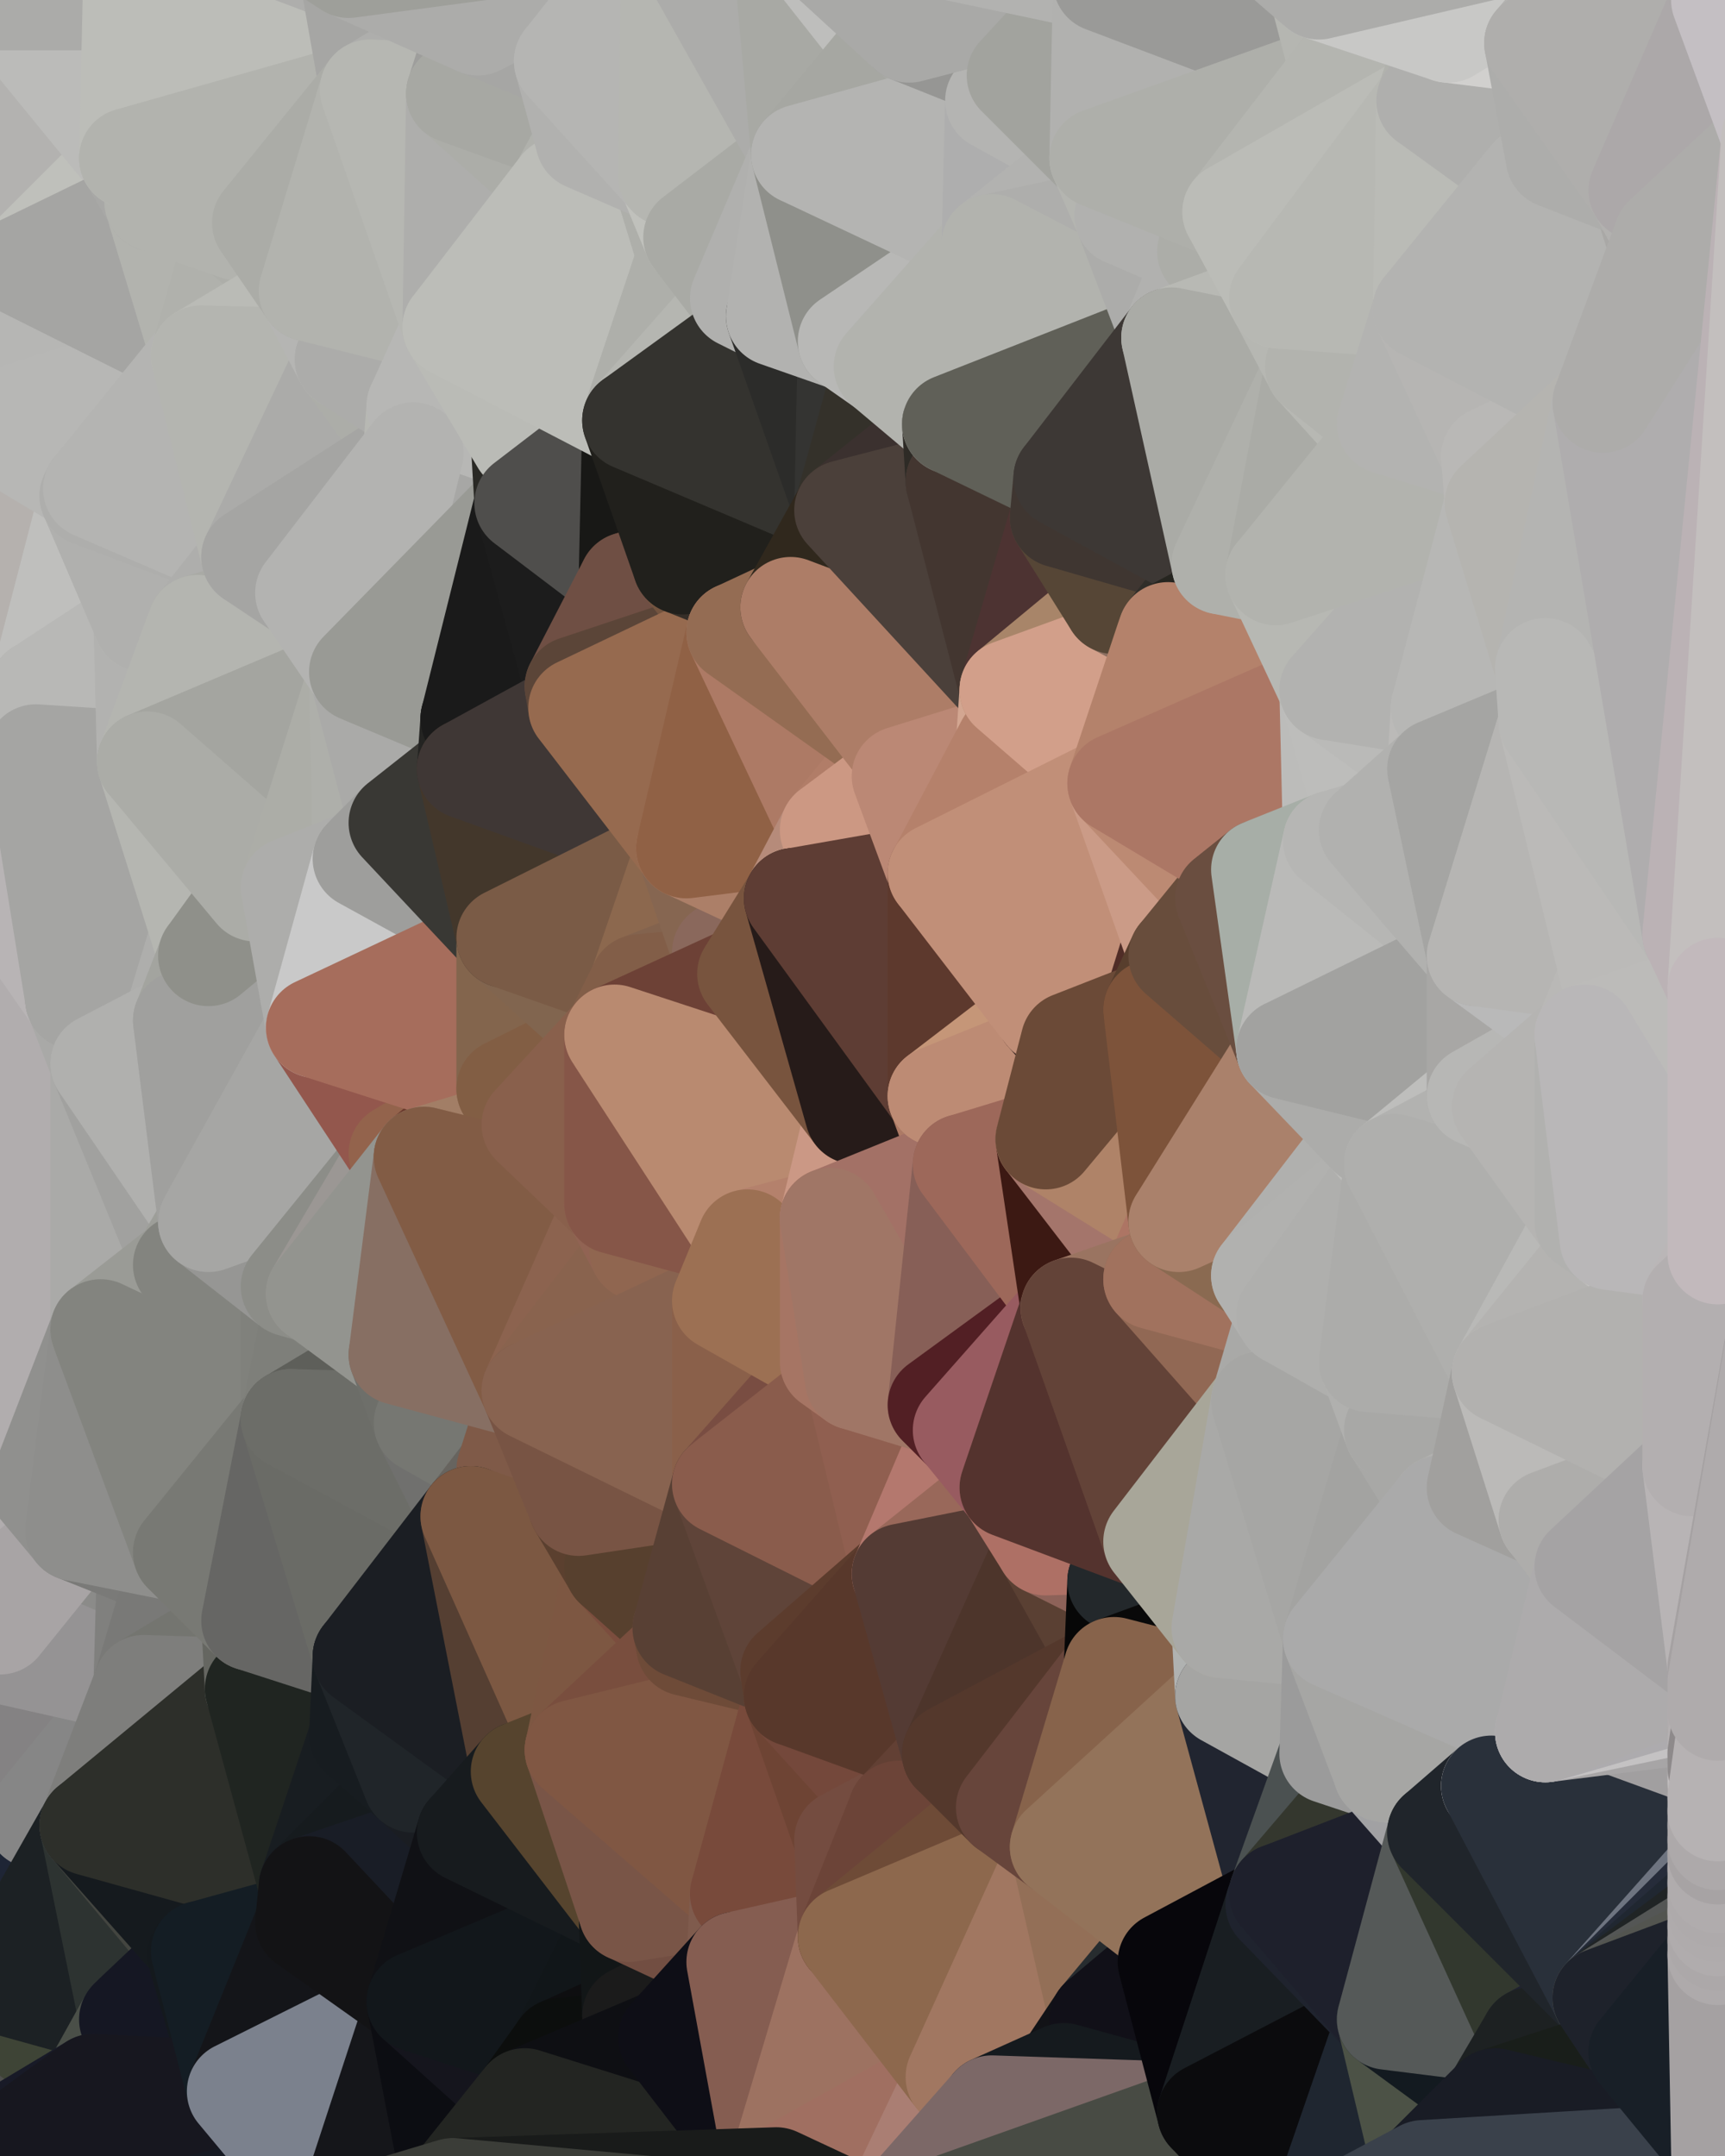 <?xml version="1.0" standalone="yes"?>
<svg width="480" height="600" xmlns="http://www.w3.org/2000/svg" version="1.1" ><polygon points="-34,148 -34,518 -18,222" fill="rgba(185, 181, 182, 1)" stroke="rgba(185, 181, 182, 1)" stroke-width="28" stroke-linejoin="round"/>
		<polygon points="-34,518 -18,444 -18,222" fill="rgba(159, 155, 156, 1)" stroke="rgba(159, 155, 156, 1)" stroke-width="28" stroke-linejoin="round"/>
		<polygon points="-19,204 -34,148 -18,222" fill="rgba(182, 178, 179, 1)" stroke="rgba(182, 178, 179, 1)" stroke-width="28" stroke-linejoin="round"/>
		<polygon points="-34,518 -19,500 -18,444" fill="rgba(144, 142, 143, 1)" stroke="rgba(144, 142, 143, 1)" stroke-width="28" stroke-linejoin="round"/>
		<polygon points="-4,118 -34,148 -3,130" fill="rgba(191, 187, 188, 1)" stroke="rgba(191, 187, 188, 1)" stroke-width="28" stroke-linejoin="round"/>
		<polygon points="-3,574 -34,518 0,599" fill="rgba(27, 30, 35, 1)" stroke="rgba(27, 30, 35, 1)" stroke-width="28" stroke-linejoin="round"/>
		<polygon points="-18,444 0,428 0,420" fill="rgba(160, 156, 157, 1)" stroke="rgba(160, 156, 157, 1)" stroke-width="28" stroke-linejoin="round"/>
		<polygon points="-18,444 0,436 0,428" fill="rgba(157, 153, 154, 1)" stroke="rgba(157, 153, 154, 1)" stroke-width="28" stroke-linejoin="round"/>
		<polygon points="-18,444 0,444 0,436" fill="rgba(141, 137, 138, 1)" stroke="rgba(141, 137, 138, 1)" stroke-width="28" stroke-linejoin="round"/>
		<polygon points="-18,444 0,452 0,444" fill="rgba(152, 148, 149, 1)" stroke="rgba(152, 148, 149, 1)" stroke-width="28" stroke-linejoin="round"/>
		<polygon points="-18,444 0,460 0,452" fill="rgba(151, 147, 148, 1)" stroke="rgba(151, 147, 148, 1)" stroke-width="28" stroke-linejoin="round"/>
		<polygon points="-18,444 -4,488 0,460" fill="rgba(141, 140, 136, 1)" stroke="rgba(141, 140, 136, 1)" stroke-width="28" stroke-linejoin="round"/>
		<polygon points="-34,518 0,560 0,552" fill="rgba(22, 26, 29, 1)" stroke="rgba(22, 26, 29, 1)" stroke-width="28" stroke-linejoin="round"/>
		<polygon points="-34,518 -3,574 0,560" fill="rgba(151, 153, 165, 1)" stroke="rgba(151, 153, 165, 1)" stroke-width="28" stroke-linejoin="round"/>
		<polygon points="-18,444 -19,500 -4,488" fill="rgba(135, 133, 134, 1)" stroke="rgba(135, 133, 134, 1)" stroke-width="28" stroke-linejoin="round"/>
		<polygon points="-34,148 -4,118 6,74" fill="rgba(176, 172, 169, 1)" stroke="rgba(176, 172, 169, 1)" stroke-width="28" stroke-linejoin="round"/>
		<polygon points="0,0 -34,148 6,74" fill="rgba(181, 177, 178, 1)" stroke="rgba(181, 177, 178, 1)" stroke-width="28" stroke-linejoin="round"/>
		<polygon points="-3,574 0,599 6,592" fill="rgba(24, 27, 36, 1)" stroke="rgba(24, 27, 36, 1)" stroke-width="28" stroke-linejoin="round"/>
		<polygon points="-19,204 -18,222 10,210" fill="rgba(195, 191, 192, 1)" stroke="rgba(195, 191, 192, 1)" stroke-width="28" stroke-linejoin="round"/>
		<polygon points="-4,488 -19,500 10,506" fill="rgba(140, 138, 143, 1)" stroke="rgba(140, 138, 143, 1)" stroke-width="28" stroke-linejoin="round"/>
		<polygon points="0,420 0,428 11,414" fill="rgba(152, 147, 153, 1)" stroke="rgba(152, 147, 153, 1)" stroke-width="28" stroke-linejoin="round"/>
		<polygon points="-19,204 10,210 11,192" fill="rgba(185, 181, 182, 1)" stroke="rgba(185, 181, 182, 1)" stroke-width="28" stroke-linejoin="round"/>
		<polygon points="-34,148 -19,204 11,192" fill="rgba(185, 181, 182, 1)" stroke="rgba(185, 181, 182, 1)" stroke-width="28" stroke-linejoin="round"/>
		<polygon points="-19,500 -34,518 10,506" fill="rgba(142, 142, 142, 1)" stroke="rgba(142, 142, 142, 1)" stroke-width="28" stroke-linejoin="round"/>
		<polygon points="-34,518 0,552 10,506" fill="rgba(32, 36, 47, 1)" stroke="rgba(32, 36, 47, 1)" stroke-width="28" stroke-linejoin="round"/>
		<polygon points="0,428 0,436 21,426" fill="rgba(154, 150, 151, 1)" stroke="rgba(154, 150, 151, 1)" stroke-width="28" stroke-linejoin="round"/>
		<polygon points="11,414 0,428 21,426" fill="rgba(145, 143, 144, 1)" stroke="rgba(145, 143, 144, 1)" stroke-width="28" stroke-linejoin="round"/>
		<polygon points="-18,222 -18,444 0,420" fill="rgba(174, 170, 167, 1)" stroke="rgba(174, 170, 167, 1)" stroke-width="28" stroke-linejoin="round"/>
		<polygon points="-3,130 25,138 26,136" fill="rgba(189, 187, 188, 1)" stroke="rgba(189, 187, 188, 1)" stroke-width="28" stroke-linejoin="round"/>
		<polygon points="-3,574 6,592 26,580" fill="rgba(23, 24, 45, 1)" stroke="rgba(23, 24, 45, 1)" stroke-width="28" stroke-linejoin="round"/>
		<polygon points="21,278 28,370 28,296" fill="rgba(133, 132, 130, 1)" stroke="rgba(133, 132, 130, 1)" stroke-width="28" stroke-linejoin="round"/>
		<polygon points="0,420 11,414 28,370" fill="rgba(144, 142, 143, 1)" stroke="rgba(144, 142, 143, 1)" stroke-width="28" stroke-linejoin="round"/>
		<polygon points="21,278 0,420 28,370" fill="rgba(171, 171, 169, 1)" stroke="rgba(171, 171, 169, 1)" stroke-width="28" stroke-linejoin="round"/>
		<polygon points="-4,118 -3,130 26,136" fill="rgba(179, 175, 176, 1)" stroke="rgba(179, 175, 176, 1)" stroke-width="28" stroke-linejoin="round"/>
		<polygon points="0,560 -3,574 26,580" fill="rgba(79, 79, 77, 1)" stroke="rgba(79, 79, 77, 1)" stroke-width="28" stroke-linejoin="round"/>
		<polygon points="-3,130 11,192 25,138" fill="rgba(180, 178, 179, 1)" stroke="rgba(180, 178, 179, 1)" stroke-width="28" stroke-linejoin="round"/>
		<polygon points="0,436 0,444 21,426" fill="rgba(148, 144, 145, 1)" stroke="rgba(148, 144, 145, 1)" stroke-width="28" stroke-linejoin="round"/>
		<polygon points="-18,222 0,420 21,278" fill="rgba(177, 173, 174, 1)" stroke="rgba(177, 173, 174, 1)" stroke-width="28" stroke-linejoin="round"/>
		<polygon points="-3,130 -34,148 11,192" fill="rgba(181, 177, 174, 1)" stroke="rgba(181, 177, 174, 1)" stroke-width="28" stroke-linejoin="round"/>
		<polygon points="0,552 0,560 36,562" fill="rgba(24, 29, 33, 1)" stroke="rgba(24, 29, 33, 1)" stroke-width="28" stroke-linejoin="round"/>
		<polygon points="0,560 26,580 36,562" fill="rgba(62, 68, 54, 1)" stroke="rgba(62, 68, 54, 1)" stroke-width="28" stroke-linejoin="round"/>
		<polygon points="0,0 6,74 36,44" fill="rgba(179, 178, 176, 1)" stroke="rgba(179, 178, 176, 1)" stroke-width="28" stroke-linejoin="round"/>
		<polygon points="10,506 0,552 25,508" fill="rgba(30, 37, 53, 1)" stroke="rgba(30, 37, 53, 1)" stroke-width="28" stroke-linejoin="round"/>
		<polygon points="25,138 11,192 40,173" fill="rgba(191, 191, 189, 1)" stroke="rgba(191, 191, 189, 1)" stroke-width="28" stroke-linejoin="round"/>
		<polygon points="0,460 -4,488 40,469" fill="rgba(145, 143, 144, 1)" stroke="rgba(145, 143, 144, 1)" stroke-width="28" stroke-linejoin="round"/>
		<polygon points="36,44 6,74 43,56" fill="rgba(191, 192, 187, 1)" stroke="rgba(191, 192, 187, 1)" stroke-width="28" stroke-linejoin="round"/>
		<polygon points="21,426 0,452 41,434" fill="rgba(120, 120, 120, 1)" stroke="rgba(120, 120, 120, 1)" stroke-width="28" stroke-linejoin="round"/>
		<polygon points="0,452 40,469 41,434" fill="rgba(139, 139, 137, 1)" stroke="rgba(139, 139, 137, 1)" stroke-width="28" stroke-linejoin="round"/>
		<polygon points="11,192 10,210 41,212" fill="rgba(175, 175, 173, 1)" stroke="rgba(175, 175, 173, 1)" stroke-width="28" stroke-linejoin="round"/>
		<polygon points="-4,488 10,506 40,469" fill="rgba(132, 130, 131, 1)" stroke="rgba(132, 130, 131, 1)" stroke-width="28" stroke-linejoin="round"/>
		<polygon points="10,506 25,508 40,469" fill="rgba(134, 134, 134, 1)" stroke="rgba(134, 134, 134, 1)" stroke-width="28" stroke-linejoin="round"/>
		<polygon points="0,452 0,460 40,469" fill="rgba(149, 147, 148, 1)" stroke="rgba(149, 147, 148, 1)" stroke-width="28" stroke-linejoin="round"/>
		<polygon points="0,0 36,44 37,0" fill="rgba(187, 187, 185, 1)" stroke="rgba(187, 187, 185, 1)" stroke-width="28" stroke-linejoin="round"/>
		<polygon points="0,444 0,452 21,426" fill="rgba(168, 164, 165, 1)" stroke="rgba(168, 164, 165, 1)" stroke-width="28" stroke-linejoin="round"/>
		<polygon points="10,210 -18,222 21,278" fill="rgba(184, 180, 181, 1)" stroke="rgba(184, 180, 181, 1)" stroke-width="28" stroke-linejoin="round"/>
		<polygon points="21,278 28,296 51,284" fill="rgba(169, 169, 167, 1)" stroke="rgba(169, 169, 167, 1)" stroke-width="28" stroke-linejoin="round"/>
		<polygon points="40,173 11,192 41,212" fill="rgba(184, 184, 182, 1)" stroke="rgba(184, 184, 182, 1)" stroke-width="28" stroke-linejoin="round"/>
		<polygon points="25,508 0,552 36,562" fill="rgba(28, 33, 36, 1)" stroke="rgba(28, 33, 36, 1)" stroke-width="28" stroke-linejoin="round"/>
		<polygon points="6,74 -4,118 56,99" fill="rgba(182, 182, 180, 1)" stroke="rgba(182, 182, 180, 1)" stroke-width="28" stroke-linejoin="round"/>
		<polygon points="-4,118 26,136 56,99" fill="rgba(183, 183, 181, 1)" stroke="rgba(183, 183, 181, 1)" stroke-width="28" stroke-linejoin="round"/>
		<polygon points="25,508 36,562 55,544" fill="rgba(45, 51, 49, 1)" stroke="rgba(45, 51, 49, 1)" stroke-width="28" stroke-linejoin="round"/>
		<polygon points="28,296 28,370 51,352" fill="rgba(170, 170, 168, 1)" stroke="rgba(170, 170, 168, 1)" stroke-width="28" stroke-linejoin="round"/>
		<polygon points="41,212 21,278 58,266" fill="rgba(130, 131, 126, 1)" stroke="rgba(130, 131, 126, 1)" stroke-width="28" stroke-linejoin="round"/>
		<polygon points="21,278 51,284 58,266" fill="rgba(174, 174, 172, 1)" stroke="rgba(174, 174, 172, 1)" stroke-width="28" stroke-linejoin="round"/>
		<polygon points="28,296 51,352 58,340" fill="rgba(161, 161, 159, 1)" stroke="rgba(161, 161, 159, 1)" stroke-width="28" stroke-linejoin="round"/>
		<polygon points="25,508 55,544 56,543" fill="rgba(67, 69, 64, 1)" stroke="rgba(67, 69, 64, 1)" stroke-width="28" stroke-linejoin="round"/>
		<polygon points="43,56 6,74 56,99" fill="rgba(165, 165, 163, 1)" stroke="rgba(165, 165, 163, 1)" stroke-width="28" stroke-linejoin="round"/>
		<polygon points="10,210 21,278 41,212" fill="rgba(165, 165, 163, 1)" stroke="rgba(165, 165, 163, 1)" stroke-width="28" stroke-linejoin="round"/>
		<polygon points="36,562 26,580 66,582" fill="rgba(74, 79, 72, 1)" stroke="rgba(74, 79, 72, 1)" stroke-width="28" stroke-linejoin="round"/>
		<polygon points="40,173 41,212 55,174" fill="rgba(178, 178, 176, 1)" stroke="rgba(178, 178, 176, 1)" stroke-width="28" stroke-linejoin="round"/>
		<polygon points="41,434 40,469 51,432" fill="rgba(128, 128, 126, 1)" stroke="rgba(128, 128, 126, 1)" stroke-width="28" stroke-linejoin="round"/>
		<polygon points="21,426 41,434 51,432" fill="rgba(122, 122, 120, 1)" stroke="rgba(122, 122, 120, 1)" stroke-width="28" stroke-linejoin="round"/>
		<polygon points="51,432 40,469 70,451" fill="rgba(121, 121, 119, 1)" stroke="rgba(121, 121, 119, 1)" stroke-width="28" stroke-linejoin="round"/>
		<polygon points="40,173 55,174 70,155" fill="rgba(184, 185, 180, 1)" stroke="rgba(184, 185, 180, 1)" stroke-width="28" stroke-linejoin="round"/>
		<polygon points="25,138 40,173 70,155" fill="rgba(176, 176, 174, 1)" stroke="rgba(176, 176, 174, 1)" stroke-width="28" stroke-linejoin="round"/>
		<polygon points="43,56 56,99 66,64" fill="rgba(178, 179, 174, 1)" stroke="rgba(178, 179, 174, 1)" stroke-width="28" stroke-linejoin="round"/>
		<polygon points="41,212 58,266 71,248" fill="rgba(181, 182, 177, 1)" stroke="rgba(181, 182, 177, 1)" stroke-width="28" stroke-linejoin="round"/>
		<polygon points="26,136 25,138 70,155" fill="rgba(174, 174, 172, 1)" stroke="rgba(174, 174, 172, 1)" stroke-width="28" stroke-linejoin="round"/>
		<polygon points="0,0 37,0 67,-29" fill="rgba(171, 171, 169, 1)" stroke="rgba(171, 171, 169, 1)" stroke-width="28" stroke-linejoin="round"/>
		<polygon points="11,414 21,426 28,370" fill="rgba(144, 144, 142, 1)" stroke="rgba(144, 144, 142, 1)" stroke-width="28" stroke-linejoin="round"/>
		<polygon points="70,451 40,469 71,470" fill="rgba(116, 117, 112, 1)" stroke="rgba(116, 117, 112, 1)" stroke-width="28" stroke-linejoin="round"/>
		<polygon points="55,544 36,562 66,582" fill="rgba(21, 23, 35, 1)" stroke="rgba(21, 23, 35, 1)" stroke-width="28" stroke-linejoin="round"/>
		<polygon points="51,284 28,296 58,340" fill="rgba(176, 176, 174, 1)" stroke="rgba(176, 176, 174, 1)" stroke-width="28" stroke-linejoin="round"/>
		<polygon points="28,370 21,426 51,432" fill="rgba(142, 142, 140, 1)" stroke="rgba(142, 142, 140, 1)" stroke-width="28" stroke-linejoin="round"/>
		<polygon points="58,340 51,352 81,358" fill="rgba(157, 158, 153, 1)" stroke="rgba(157, 158, 153, 1)" stroke-width="28" stroke-linejoin="round"/>
		<polygon points="51,352 28,370 81,395" fill="rgba(154, 155, 150, 1)" stroke="rgba(154, 155, 150, 1)" stroke-width="28" stroke-linejoin="round"/>
		<polygon points="28,370 51,432 81,395" fill="rgba(131, 132, 127, 1)" stroke="rgba(131, 132, 127, 1)" stroke-width="28" stroke-linejoin="round"/>
		<polygon points="56,99 26,136 70,155" fill="rgba(180, 180, 178, 1)" stroke="rgba(180, 180, 178, 1)" stroke-width="28" stroke-linejoin="round"/>
		<polygon points="56,543 85,535 86,525" fill="rgba(27, 31, 30, 1)" stroke="rgba(27, 31, 30, 1)" stroke-width="28" stroke-linejoin="round"/>
		<polygon points="66,64 56,99 86,81" fill="rgba(176, 177, 172, 1)" stroke="rgba(176, 177, 172, 1)" stroke-width="28" stroke-linejoin="round"/>
		<polygon points="73,62 66,64 86,81" fill="rgba(173, 174, 169, 1)" stroke="rgba(173, 174, 169, 1)" stroke-width="28" stroke-linejoin="round"/>
		<polygon points="70,155 55,174 85,165" fill="rgba(174, 174, 172, 1)" stroke="rgba(174, 174, 172, 1)" stroke-width="28" stroke-linejoin="round"/>
		<polygon points="40,469 25,508 71,470" fill="rgba(126, 126, 124, 1)" stroke="rgba(126, 126, 124, 1)" stroke-width="28" stroke-linejoin="round"/>
		<polygon points="58,266 51,284 88,286" fill="rgba(163, 164, 159, 1)" stroke="rgba(163, 164, 159, 1)" stroke-width="28" stroke-linejoin="round"/>
		<polygon points="25,508 56,543 86,525" fill="rgba(21, 26, 30, 1)" stroke="rgba(21, 26, 30, 1)" stroke-width="28" stroke-linejoin="round"/>
		<polygon points="71,470 25,508 86,525" fill="rgba(45, 47, 42, 1)" stroke="rgba(45, 47, 42, 1)" stroke-width="28" stroke-linejoin="round"/>
		<polygon points="51,352 81,395 81,358" fill="rgba(131, 132, 127, 1)" stroke="rgba(131, 132, 127, 1)" stroke-width="28" stroke-linejoin="round"/>
		<polygon points="36,44 43,56 73,62" fill="rgba(168, 168, 166, 1)" stroke="rgba(168, 168, 166, 1)" stroke-width="28" stroke-linejoin="round"/>
		<polygon points="43,56 66,64 73,62" fill="rgba(178, 179, 174, 1)" stroke="rgba(178, 179, 174, 1)" stroke-width="28" stroke-linejoin="round"/>
		<polygon points="56,543 55,544 66,582" fill="rgba(20, 25, 29, 1)" stroke="rgba(20, 25, 29, 1)" stroke-width="28" stroke-linejoin="round"/>
		<polygon points="6,592 0,599 26,580" fill="rgba(24, 26, 39, 1)" stroke="rgba(24, 26, 39, 1)" stroke-width="28" stroke-linejoin="round"/>
		<polygon points="86,81 56,99 96,100" fill="rgba(186, 187, 182, 1)" stroke="rgba(186, 187, 182, 1)" stroke-width="28" stroke-linejoin="round"/>
		<polygon points="67,-29 37,0 97,-9" fill="rgba(173, 173, 171, 1)" stroke="rgba(173, 173, 171, 1)" stroke-width="28" stroke-linejoin="round"/>
		<polygon points="66,582 0,599 96,618" fill="rgba(21, 25, 34, 1)" stroke="rgba(21, 25, 34, 1)" stroke-width="28" stroke-linejoin="round"/>
		<polygon points="81,358 81,395 88,360" fill="rgba(128, 129, 124, 1)" stroke="rgba(128, 129, 124, 1)" stroke-width="28" stroke-linejoin="round"/>
		<polygon points="81,247 58,266 88,286" fill="rgba(159, 160, 155, 1)" stroke="rgba(159, 160, 155, 1)" stroke-width="28" stroke-linejoin="round"/>
		<polygon points="51,284 58,340 88,286" fill="rgba(160, 160, 158, 1)" stroke="rgba(160, 160, 158, 1)" stroke-width="28" stroke-linejoin="round"/>
		<polygon points="71,248 58,266 81,247" fill="rgba(143, 144, 138, 1)" stroke="rgba(143, 144, 138, 1)" stroke-width="28" stroke-linejoin="round"/>
		<polygon points="26,580 0,599 66,582" fill="rgba(23, 23, 31, 1)" stroke="rgba(23, 23, 31, 1)" stroke-width="28" stroke-linejoin="round"/>
		<polygon points="85,165 55,174 100,187" fill="rgba(169, 170, 165, 1)" stroke="rgba(169, 170, 165, 1)" stroke-width="28" stroke-linejoin="round"/>
		<polygon points="70,451 71,470 101,461" fill="rgba(101, 102, 97, 1)" stroke="rgba(101, 102, 97, 1)" stroke-width="28" stroke-linejoin="round"/>
		<polygon points="56,543 66,582 85,535" fill="rgba(20, 29, 36, 1)" stroke="rgba(20, 29, 36, 1)" stroke-width="28" stroke-linejoin="round"/>
		<polygon points="97,-9 37,0 103,25" fill="rgba(174, 174, 172, 1)" stroke="rgba(174, 174, 172, 1)" stroke-width="28" stroke-linejoin="round"/>
		<polygon points="37,0 36,44 103,25" fill="rgba(188, 189, 184, 1)" stroke="rgba(188, 189, 184, 1)" stroke-width="28" stroke-linejoin="round"/>
		<polygon points="36,44 73,62 103,25" fill="rgba(178, 179, 174, 1)" stroke="rgba(178, 179, 174, 1)" stroke-width="28" stroke-linejoin="round"/>
		<polygon points="71,470 100,483 101,461" fill="rgba(101, 104, 97, 1)" stroke="rgba(101, 104, 97, 1)" stroke-width="28" stroke-linejoin="round"/>
		<polygon points="71,470 86,525 100,483" fill="rgba(32, 37, 33, 1)" stroke="rgba(32, 37, 33, 1)" stroke-width="28" stroke-linejoin="round"/>
		<polygon points="55,174 41,212 100,187" fill="rgba(180, 181, 176, 1)" stroke="rgba(180, 181, 176, 1)" stroke-width="28" stroke-linejoin="round"/>
		<polygon points="41,212 81,247 100,187" fill="rgba(164, 165, 160, 1)" stroke="rgba(164, 165, 160, 1)" stroke-width="28" stroke-linejoin="round"/>
		<polygon points="56,99 70,155 96,100" fill="rgba(180, 181, 176, 1)" stroke="rgba(180, 181, 176, 1)" stroke-width="28" stroke-linejoin="round"/>
		<polygon points="41,212 71,248 81,247" fill="rgba(171, 172, 167, 1)" stroke="rgba(171, 172, 167, 1)" stroke-width="28" stroke-linejoin="round"/>
		<polygon points="51,432 70,451 81,395" fill="rgba(120, 121, 116, 1)" stroke="rgba(120, 121, 116, 1)" stroke-width="28" stroke-linejoin="round"/>
		<polygon points="58,340 81,358 111,321" fill="rgba(150, 150, 148, 1)" stroke="rgba(150, 150, 148, 1)" stroke-width="28" stroke-linejoin="round"/>
		<polygon points="88,286 58,340 111,321" fill="rgba(166, 166, 164, 1)" stroke="rgba(166, 166, 164, 1)" stroke-width="28" stroke-linejoin="round"/>
		<polygon points="88,360 81,395 111,377" fill="rgba(126, 127, 122, 1)" stroke="rgba(126, 127, 122, 1)" stroke-width="28" stroke-linejoin="round"/>
		<polygon points="100,187 81,247 101,239" fill="rgba(172, 173, 167, 1)" stroke="rgba(172, 173, 167, 1)" stroke-width="28" stroke-linejoin="round"/>
		<polygon points="96,100 70,155 115,126" fill="rgba(171, 171, 169, 1)" stroke="rgba(171, 171, 169, 1)" stroke-width="28" stroke-linejoin="round"/>
		<polygon points="81,358 88,360 111,321" fill="rgba(140, 141, 136, 1)" stroke="rgba(140, 141, 136, 1)" stroke-width="28" stroke-linejoin="round"/>
		<polygon points="100,187 101,239 111,229" fill="rgba(174, 175, 170, 1)" stroke="rgba(174, 175, 170, 1)" stroke-width="28" stroke-linejoin="round"/>
		<polygon points="85,535 66,582 116,557" fill="rgba(20, 21, 25, 1)" stroke="rgba(20, 21, 25, 1)" stroke-width="28" stroke-linejoin="round"/>
		<polygon points="96,100 115,126 116,113" fill="rgba(172, 173, 168, 1)" stroke="rgba(172, 173, 168, 1)" stroke-width="28" stroke-linejoin="round"/>
		<polygon points="100,483 86,525 115,496" fill="rgba(24, 29, 33, 1)" stroke="rgba(24, 29, 33, 1)" stroke-width="28" stroke-linejoin="round"/>
		<polygon points="111,377 81,395 118,396" fill="rgba(94, 95, 90, 1)" stroke="rgba(94, 95, 90, 1)" stroke-width="28" stroke-linejoin="round"/>
		<polygon points="70,155 85,165 115,126" fill="rgba(165, 165, 163, 1)" stroke="rgba(165, 165, 163, 1)" stroke-width="28" stroke-linejoin="round"/>
		<polygon points="81,247 88,286 101,239" fill="rgba(173, 173, 171, 1)" stroke="rgba(173, 173, 171, 1)" stroke-width="28" stroke-linejoin="round"/>
		<polygon points="86,81 96,100 126,91" fill="rgba(181, 181, 179, 1)" stroke="rgba(181, 181, 179, 1)" stroke-width="28" stroke-linejoin="round"/>
		<polygon points="96,100 116,113 126,91" fill="rgba(172, 172, 170, 1)" stroke="rgba(172, 172, 170, 1)" stroke-width="28" stroke-linejoin="round"/>
		<polygon points="81,395 70,451 101,461" fill="rgba(102, 102, 100, 1)" stroke="rgba(102, 102, 100, 1)" stroke-width="28" stroke-linejoin="round"/>
		<polygon points="81,395 101,461 131,422" fill="rgba(106, 107, 102, 1)" stroke="rgba(106, 107, 102, 1)" stroke-width="28" stroke-linejoin="round"/>
		<polygon points="118,396 81,395 131,422" fill="rgba(108, 109, 104, 1)" stroke="rgba(108, 109, 104, 1)" stroke-width="28" stroke-linejoin="round"/>
		<polygon points="100,187 130,214 131,200" fill="rgba(117, 117, 115, 1)" stroke="rgba(117, 117, 115, 1)" stroke-width="28" stroke-linejoin="round"/>
		<polygon points="100,187 111,229 130,214" fill="rgba(170, 170, 168, 1)" stroke="rgba(170, 170, 168, 1)" stroke-width="28" stroke-linejoin="round"/>
		<polygon points="115,496 86,525 130,510" fill="rgba(22, 27, 30, 1)" stroke="rgba(22, 27, 30, 1)" stroke-width="28" stroke-linejoin="round"/>
		<polygon points="66,582 96,618 116,557" fill="rgba(123, 129, 141, 1)" stroke="rgba(123, 129, 141, 1)" stroke-width="28" stroke-linejoin="round"/>
		<polygon points="97,-9 103,25 133,7" fill="rgba(166, 166, 164, 1)" stroke="rgba(166, 166, 164, 1)" stroke-width="28" stroke-linejoin="round"/>
		<polygon points="103,25 127,26 133,7" fill="rgba(174, 174, 172, 1)" stroke="rgba(174, 174, 172, 1)" stroke-width="28" stroke-linejoin="round"/>
		<polygon points="86,525 116,557 130,510" fill="rgba(25, 29, 38, 1)" stroke="rgba(25, 29, 38, 1)" stroke-width="28" stroke-linejoin="round"/>
		<polygon points="116,557 96,618 126,609" fill="rgba(21, 22, 26, 1)" stroke="rgba(21, 22, 26, 1)" stroke-width="28" stroke-linejoin="round"/>
		<polygon points="111,321 88,360 118,322" fill="rgba(155, 151, 148, 1)" stroke="rgba(155, 151, 148, 1)" stroke-width="28" stroke-linejoin="round"/>
		<polygon points="86,525 85,535 116,557" fill="rgba(19, 19, 21, 1)" stroke="rgba(19, 19, 21, 1)" stroke-width="28" stroke-linejoin="round"/>
		<polygon points="73,62 86,81 103,25" fill="rgba(171, 172, 167, 1)" stroke="rgba(171, 172, 167, 1)" stroke-width="28" stroke-linejoin="round"/>
		<polygon points="118,396 131,422 141,409" fill="rgba(112, 112, 110, 1)" stroke="rgba(112, 112, 110, 1)" stroke-width="28" stroke-linejoin="round"/>
		<polygon points="88,286 111,321 141,303" fill="rgba(147, 87, 77, 1)" stroke="rgba(147, 87, 77, 1)" stroke-width="28" stroke-linejoin="round"/>
		<polygon points="111,321 118,322 141,303" fill="rgba(147, 99, 76, 1)" stroke="rgba(147, 99, 76, 1)" stroke-width="28" stroke-linejoin="round"/>
		<polygon points="101,239 88,286 141,261" fill="rgba(201, 201, 201, 1)" stroke="rgba(201, 201, 201, 1)" stroke-width="28" stroke-linejoin="round"/>
		<polygon points="111,229 101,239 141,261" fill="rgba(158, 158, 156, 1)" stroke="rgba(158, 158, 156, 1)" stroke-width="28" stroke-linejoin="round"/>
		<polygon points="88,360 111,377 118,322" fill="rgba(147, 148, 143, 1)" stroke="rgba(147, 148, 143, 1)" stroke-width="28" stroke-linejoin="round"/>
		<polygon points="115,496 130,510 145,493" fill="rgba(26, 29, 34, 1)" stroke="rgba(26, 29, 34, 1)" stroke-width="28" stroke-linejoin="round"/>
		<polygon points="116,113 115,126 145,123" fill="rgba(183, 184, 179, 1)" stroke="rgba(183, 184, 179, 1)" stroke-width="28" stroke-linejoin="round"/>
		<polygon points="101,461 100,483 115,496" fill="rgba(23, 28, 32, 1)" stroke="rgba(23, 28, 32, 1)" stroke-width="28" stroke-linejoin="round"/>
		<polygon points="145,123 115,126 146,140" fill="rgba(100, 101, 95, 1)" stroke="rgba(100, 101, 95, 1)" stroke-width="28" stroke-linejoin="round"/>
		<polygon points="116,557 126,609 146,584" fill="rgba(12, 13, 18, 1)" stroke="rgba(12, 13, 18, 1)" stroke-width="28" stroke-linejoin="round"/>
		<polygon points="103,25 86,81 126,91" fill="rgba(178, 179, 174, 1)" stroke="rgba(178, 179, 174, 1)" stroke-width="28" stroke-linejoin="round"/>
		<polygon points="141,303 118,322 148,313" fill="rgba(106, 58, 44, 1)" stroke="rgba(106, 58, 44, 1)" stroke-width="28" stroke-linejoin="round"/>
		<polygon points="111,377 118,396 148,387" fill="rgba(110, 111, 106, 1)" stroke="rgba(110, 111, 106, 1)" stroke-width="28" stroke-linejoin="round"/>
		<polygon points="118,396 141,409 148,387" fill="rgba(118, 119, 114, 1)" stroke="rgba(118, 119, 114, 1)" stroke-width="28" stroke-linejoin="round"/>
		<polygon points="115,126 100,187 146,140" fill="rgba(167, 167, 165, 1)" stroke="rgba(167, 167, 165, 1)" stroke-width="28" stroke-linejoin="round"/>
		<polygon points="101,461 115,496 145,493" fill="rgba(32, 37, 41, 1)" stroke="rgba(32, 37, 41, 1)" stroke-width="28" stroke-linejoin="round"/>
		<polygon points="126,91 116,113 145,123" fill="rgba(183, 183, 181, 1)" stroke="rgba(183, 183, 181, 1)" stroke-width="28" stroke-linejoin="round"/>
		<polygon points="141,261 88,286 141,303" fill="rgba(166, 109, 92, 1)" stroke="rgba(166, 109, 92, 1)" stroke-width="28" stroke-linejoin="round"/>
		<polygon points="103,25 126,91 127,26" fill="rgba(182, 183, 178, 1)" stroke="rgba(182, 183, 178, 1)" stroke-width="28" stroke-linejoin="round"/>
		<polygon points="85,165 100,187 115,126" fill="rgba(179, 179, 177, 1)" stroke="rgba(179, 179, 177, 1)" stroke-width="28" stroke-linejoin="round"/>
		<polygon points="127,26 126,91 156,52" fill="rgba(174, 174, 172, 1)" stroke="rgba(174, 174, 172, 1)" stroke-width="28" stroke-linejoin="round"/>
		<polygon points="116,557 146,584 156,570" fill="rgba(21, 21, 29, 1)" stroke="rgba(21, 21, 29, 1)" stroke-width="28" stroke-linejoin="round"/>
		<polygon points="133,7 127,26 157,17" fill="rgba(158, 158, 156, 1)" stroke="rgba(158, 158, 156, 1)" stroke-width="28" stroke-linejoin="round"/>
		<polygon points="100,187 131,200 146,140" fill="rgba(153, 154, 149, 1)" stroke="rgba(153, 154, 149, 1)" stroke-width="28" stroke-linejoin="round"/>
		<polygon points="130,214 111,229 141,261" fill="rgba(57, 56, 52, 1)" stroke="rgba(57, 56, 52, 1)" stroke-width="28" stroke-linejoin="round"/>
		<polygon points="160,191 131,200 161,197" fill="rgba(28, 28, 28, 1)" stroke="rgba(28, 28, 28, 1)" stroke-width="28" stroke-linejoin="round"/>
		<polygon points="141,409 131,422 161,419" fill="rgba(103, 100, 95, 1)" stroke="rgba(103, 100, 95, 1)" stroke-width="28" stroke-linejoin="round"/>
		<polygon points="127,26 156,52 163,39" fill="rgba(172, 173, 168, 1)" stroke="rgba(172, 173, 168, 1)" stroke-width="28" stroke-linejoin="round"/>
		<polygon points="157,17 127,26 163,39" fill="rgba(167, 168, 163, 1)" stroke="rgba(167, 168, 163, 1)" stroke-width="28" stroke-linejoin="round"/>
		<polygon points="131,200 130,214 161,197" fill="rgba(36, 36, 34, 1)" stroke="rgba(36, 36, 34, 1)" stroke-width="28" stroke-linejoin="round"/>
		<polygon points="146,140 131,200 160,191" fill="rgba(26, 26, 26, 1)" stroke="rgba(26, 26, 26, 1)" stroke-width="28" stroke-linejoin="round"/>
		<polygon points="148,313 118,322 171,335" fill="rgba(162, 126, 102, 1)" stroke="rgba(162, 126, 102, 1)" stroke-width="28" stroke-linejoin="round"/>
		<polygon points="141,261 141,303 171,288" fill="rgba(131, 101, 77, 1)" stroke="rgba(131, 101, 77, 1)" stroke-width="28" stroke-linejoin="round"/>
		<polygon points="141,303 148,313 171,288" fill="rgba(130, 94, 68, 1)" stroke="rgba(130, 94, 68, 1)" stroke-width="28" stroke-linejoin="round"/>
		<polygon points="161,419 131,422 171,436" fill="rgba(126, 84, 68, 1)" stroke="rgba(126, 84, 68, 1)" stroke-width="28" stroke-linejoin="round"/>
		<polygon points="148,387 141,409 161,419" fill="rgba(127, 90, 72, 1)" stroke="rgba(127, 90, 72, 1)" stroke-width="28" stroke-linejoin="round"/>
		<polygon points="118,322 111,377 148,387" fill="rgba(135, 111, 99, 1)" stroke="rgba(135, 111, 99, 1)" stroke-width="28" stroke-linejoin="round"/>
		<polygon points="131,422 101,461 145,493" fill="rgba(27, 30, 35, 1)" stroke="rgba(27, 30, 35, 1)" stroke-width="28" stroke-linejoin="round"/>
		<polygon points="146,140 160,191 175,162" fill="rgba(28, 28, 28, 1)" stroke="rgba(28, 28, 28, 1)" stroke-width="28" stroke-linejoin="round"/>
		<polygon points="130,510 116,557 175,532" fill="rgba(16, 17, 21, 1)" stroke="rgba(16, 17, 21, 1)" stroke-width="28" stroke-linejoin="round"/>
		<polygon points="118,322 148,387 171,335" fill="rgba(130, 92, 69, 1)" stroke="rgba(130, 92, 69, 1)" stroke-width="28" stroke-linejoin="round"/>
		<polygon points="131,422 145,493 160,487" fill="rgba(85, 63, 50, 1)" stroke="rgba(85, 63, 50, 1)" stroke-width="28" stroke-linejoin="round"/>
		<polygon points="116,557 156,570 175,532" fill="rgba(18, 23, 27, 1)" stroke="rgba(18, 23, 27, 1)" stroke-width="28" stroke-linejoin="round"/>
		<polygon points="131,422 160,487 171,436" fill="rgba(124, 88, 66, 1)" stroke="rgba(124, 88, 66, 1)" stroke-width="28" stroke-linejoin="round"/>
		<polygon points="141,261 171,288 178,274" fill="rgba(129, 101, 79, 1)" stroke="rgba(129, 101, 79, 1)" stroke-width="28" stroke-linejoin="round"/>
		<polygon points="171,335 148,387 178,348" fill="rgba(140, 99, 79, 1)" stroke="rgba(140, 99, 79, 1)" stroke-width="28" stroke-linejoin="round"/>
		<polygon points="145,123 146,140 176,117" fill="rgba(42, 41, 37, 1)" stroke="rgba(42, 41, 37, 1)" stroke-width="28" stroke-linejoin="round"/>
		<polygon points="126,91 145,123 176,117" fill="rgba(186, 187, 182, 1)" stroke="rgba(186, 187, 182, 1)" stroke-width="28" stroke-linejoin="round"/>
		<polygon points="175,532 156,570 176,561" fill="rgba(17, 22, 25, 1)" stroke="rgba(17, 22, 25, 1)" stroke-width="28" stroke-linejoin="round"/>
		<polygon points="145,493 130,510 175,532" fill="rgba(23, 27, 30, 1)" stroke="rgba(23, 27, 30, 1)" stroke-width="28" stroke-linejoin="round"/>
		<polygon points="160,487 145,493 175,532" fill="rgba(86, 68, 46, 1)" stroke="rgba(86, 68, 46, 1)" stroke-width="28" stroke-linejoin="round"/>
		<polygon points="163,39 156,52 186,49" fill="rgba(176, 177, 172, 1)" stroke="rgba(176, 177, 172, 1)" stroke-width="28" stroke-linejoin="round"/>
		<polygon points="133,7 157,17 187,-21" fill="rgba(166, 166, 164, 1)" stroke="rgba(166, 166, 164, 1)" stroke-width="28" stroke-linejoin="round"/>
		<polygon points="176,561 156,570 186,567" fill="rgba(14, 14, 16, 1)" stroke="rgba(14, 14, 16, 1)" stroke-width="28" stroke-linejoin="round"/>
		<polygon points="171,436 160,487 191,458" fill="rgba(125, 87, 66, 1)" stroke="rgba(125, 87, 66, 1)" stroke-width="28" stroke-linejoin="round"/>
		<polygon points="190,453 171,436 191,458" fill="rgba(123, 77, 62, 1)" stroke="rgba(123, 77, 62, 1)" stroke-width="28" stroke-linejoin="round"/>
		<polygon points="130,214 141,261 191,236" fill="rgba(67, 55, 43, 1)" stroke="rgba(67, 55, 43, 1)" stroke-width="28" stroke-linejoin="round"/>
		<polygon points="161,197 130,214 191,236" fill="rgba(63, 55, 53, 1)" stroke="rgba(63, 55, 53, 1)" stroke-width="28" stroke-linejoin="round"/>
		<polygon points="146,140 175,162 176,117" fill="rgba(79, 78, 76, 1)" stroke="rgba(79, 78, 76, 1)" stroke-width="28" stroke-linejoin="round"/>
		<polygon points="156,52 176,117 193,66" fill="rgba(183, 183, 181, 1)" stroke="rgba(183, 183, 181, 1)" stroke-width="28" stroke-linejoin="round"/>
		<polygon points="186,49 156,52 193,66" fill="rgba(174, 175, 170, 1)" stroke="rgba(174, 175, 170, 1)" stroke-width="28" stroke-linejoin="round"/>
		<polygon points="141,261 178,274 191,236" fill="rgba(122, 91, 70, 1)" stroke="rgba(122, 91, 70, 1)" stroke-width="28" stroke-linejoin="round"/>
		<polygon points="176,117 175,162 190,157" fill="rgba(24, 24, 22, 1)" stroke="rgba(24, 24, 22, 1)" stroke-width="28" stroke-linejoin="round"/>
		<polygon points="97,-9 133,7 187,-21" fill="rgba(172, 172, 170, 1)" stroke="rgba(172, 172, 170, 1)" stroke-width="28" stroke-linejoin="round"/>
		<polygon points="156,52 126,91 176,117" fill="rgba(188, 189, 184, 1)" stroke="rgba(188, 189, 184, 1)" stroke-width="28" stroke-linejoin="round"/>
		<polygon points="171,288 148,313 171,335" fill="rgba(137, 96, 76, 1)" stroke="rgba(137, 96, 76, 1)" stroke-width="28" stroke-linejoin="round"/>
		<polygon points="161,419 171,436 201,413" fill="rgba(91, 64, 47, 1)" stroke="rgba(91, 64, 47, 1)" stroke-width="28" stroke-linejoin="round"/>
		<polygon points="191,236 178,274 201,265" fill="rgba(140, 104, 78, 1)" stroke="rgba(140, 104, 78, 1)" stroke-width="28" stroke-linejoin="round"/>
		<polygon points="156,570 146,584 186,567" fill="rgba(12, 14, 13, 1)" stroke="rgba(12, 14, 13, 1)" stroke-width="28" stroke-linejoin="round"/>
		<polygon points="190,157 175,162 205,176" fill="rgba(85, 66, 49, 1)" stroke="rgba(85, 66, 49, 1)" stroke-width="28" stroke-linejoin="round"/>
		<polygon points="175,532 176,561 205,546" fill="rgba(18, 22, 23, 1)" stroke="rgba(18, 22, 23, 1)" stroke-width="28" stroke-linejoin="round"/>
		<polygon points="176,561 186,567 205,546" fill="rgba(27, 27, 27, 1)" stroke="rgba(27, 27, 27, 1)" stroke-width="28" stroke-linejoin="round"/>
		<polygon points="178,348 148,387 201,362" fill="rgba(137, 99, 78, 1)" stroke="rgba(137, 99, 78, 1)" stroke-width="28" stroke-linejoin="round"/>
		<polygon points="193,66 176,117 206,83" fill="rgba(174, 175, 170, 1)" stroke="rgba(174, 175, 170, 1)" stroke-width="28" stroke-linejoin="round"/>
		<polygon points="175,162 160,191 205,176" fill="rgba(111, 79, 68, 1)" stroke="rgba(111, 79, 68, 1)" stroke-width="28" stroke-linejoin="round"/>
		<polygon points="171,335 178,348 208,345" fill="rgba(145, 99, 83, 1)" stroke="rgba(145, 99, 83, 1)" stroke-width="28" stroke-linejoin="round"/>
		<polygon points="178,348 201,362 208,345" fill="rgba(144, 102, 80, 1)" stroke="rgba(144, 102, 80, 1)" stroke-width="28" stroke-linejoin="round"/>
		<polygon points="201,265 178,274 208,271" fill="rgba(131, 99, 78, 1)" stroke="rgba(131, 99, 78, 1)" stroke-width="28" stroke-linejoin="round"/>
		<polygon points="175,532 205,546 206,527" fill="rgba(114, 78, 66, 1)" stroke="rgba(114, 78, 66, 1)" stroke-width="28" stroke-linejoin="round"/>
		<polygon points="160,191 161,197 205,176" fill="rgba(91, 69, 56, 1)" stroke="rgba(91, 69, 56, 1)" stroke-width="28" stroke-linejoin="round"/>
		<polygon points="171,436 190,453 201,413" fill="rgba(87, 64, 46, 1)" stroke="rgba(87, 64, 46, 1)" stroke-width="28" stroke-linejoin="round"/>
		<polygon points="148,387 161,419 201,413" fill="rgba(120, 84, 68, 1)" stroke="rgba(120, 84, 68, 1)" stroke-width="28" stroke-linejoin="round"/>
		<polygon points="201,362 148,387 201,413" fill="rgba(136, 99, 80, 1)" stroke="rgba(136, 99, 80, 1)" stroke-width="28" stroke-linejoin="round"/>
		<polygon points="157,17 163,39 186,49" fill="rgba(177, 177, 175, 1)" stroke="rgba(177, 177, 175, 1)" stroke-width="28" stroke-linejoin="round"/>
		<polygon points="186,567 146,584 216,606" fill="rgba(14, 15, 19, 1)" stroke="rgba(14, 15, 19, 1)" stroke-width="28" stroke-linejoin="round"/>
		<polygon points="146,584 126,609 216,606" fill="rgba(35, 37, 34, 1)" stroke="rgba(35, 37, 34, 1)" stroke-width="28" stroke-linejoin="round"/>
		<polygon points="178,274 171,288 208,271" fill="rgba(130, 94, 72, 1)" stroke="rgba(130, 94, 72, 1)" stroke-width="28" stroke-linejoin="round"/>
		<polygon points="160,487 175,532 206,527" fill="rgba(121, 85, 71, 1)" stroke="rgba(121, 85, 71, 1)" stroke-width="28" stroke-linejoin="round"/>
		<polygon points="191,236 201,265 221,250" fill="rgba(134, 102, 81, 1)" stroke="rgba(134, 102, 81, 1)" stroke-width="28" stroke-linejoin="round"/>
		<polygon points="220,465 191,458 221,472" fill="rgba(108, 69, 52, 1)" stroke="rgba(108, 69, 52, 1)" stroke-width="28" stroke-linejoin="round"/>
		<polygon points="67,-29 97,-9 187,-21" fill="rgba(158, 159, 154, 1)" stroke="rgba(158, 159, 154, 1)" stroke-width="28" stroke-linejoin="round"/>
		<polygon points="186,49 193,66 223,43" fill="rgba(192, 193, 188, 1)" stroke="rgba(192, 193, 188, 1)" stroke-width="28" stroke-linejoin="round"/>
		<polygon points="201,265 208,271 221,250" fill="rgba(138, 104, 92, 1)" stroke="rgba(138, 104, 92, 1)" stroke-width="28" stroke-linejoin="round"/>
		<polygon points="191,458 160,487 221,472" fill="rgba(121, 78, 62, 1)" stroke="rgba(121, 78, 62, 1)" stroke-width="28" stroke-linejoin="round"/>
		<polygon points="160,487 206,527 221,472" fill="rgba(128, 87, 67, 1)" stroke="rgba(128, 87, 67, 1)" stroke-width="28" stroke-linejoin="round"/>
		<polygon points="190,453 191,458 220,465" fill="rgba(110, 75, 56, 1)" stroke="rgba(110, 75, 56, 1)" stroke-width="28" stroke-linejoin="round"/>
		<polygon points="190,157 205,176 220,169" fill="rgba(115, 84, 63, 1)" stroke="rgba(115, 84, 63, 1)" stroke-width="28" stroke-linejoin="round"/>
		<polygon points="206,83 176,117 216,88" fill="rgba(181, 182, 177, 1)" stroke="rgba(181, 182, 177, 1)" stroke-width="28" stroke-linejoin="round"/>
		<polygon points="161,197 191,236 205,176" fill="rgba(150, 106, 79, 1)" stroke="rgba(150, 106, 79, 1)" stroke-width="28" stroke-linejoin="round"/>
		<polygon points="157,17 186,49 187,-21" fill="rgba(181, 181, 179, 1)" stroke="rgba(181, 181, 179, 1)" stroke-width="28" stroke-linejoin="round"/>
		<polygon points="191,236 221,250 231,231" fill="rgba(172, 127, 104, 1)" stroke="rgba(172, 127, 104, 1)" stroke-width="28" stroke-linejoin="round"/>
		<polygon points="201,362 201,413 231,379" fill="rgba(138, 96, 74, 1)" stroke="rgba(138, 96, 74, 1)" stroke-width="28" stroke-linejoin="round"/>
		<polygon points="171,288 171,335 208,345" fill="rgba(134, 86, 72, 1)" stroke="rgba(134, 86, 72, 1)" stroke-width="28" stroke-linejoin="round"/>
		<polygon points="190,157 220,169 235,142" fill="rgba(53, 46, 40, 1)" stroke="rgba(53, 46, 40, 1)" stroke-width="28" stroke-linejoin="round"/>
		<polygon points="206,527 205,546 236,539" fill="rgba(127, 91, 77, 1)" stroke="rgba(127, 91, 77, 1)" stroke-width="28" stroke-linejoin="round"/>
		<polygon points="176,117 190,157 235,142" fill="rgba(33, 32, 28, 1)" stroke="rgba(33, 32, 28, 1)" stroke-width="28" stroke-linejoin="round"/>
		<polygon points="187,-21 186,49 223,43" fill="rgba(181, 182, 177, 1)" stroke="rgba(181, 182, 177, 1)" stroke-width="28" stroke-linejoin="round"/>
		<polygon points="193,66 206,83 223,43" fill="rgba(169, 170, 165, 1)" stroke="rgba(169, 170, 165, 1)" stroke-width="28" stroke-linejoin="round"/>
		<polygon points="208,345 231,339 238,310" fill="rgba(183, 130, 114, 1)" stroke="rgba(183, 130, 114, 1)" stroke-width="28" stroke-linejoin="round"/>
		<polygon points="208,271 171,288 238,310" fill="rgba(109, 65, 54, 1)" stroke="rgba(109, 65, 54, 1)" stroke-width="28" stroke-linejoin="round"/>
		<polygon points="171,288 208,345 238,310" fill="rgba(185, 138, 112, 1)" stroke="rgba(185, 138, 112, 1)" stroke-width="28" stroke-linejoin="round"/>
		<polygon points="231,379 201,413 238,384" fill="rgba(121, 77, 66, 1)" stroke="rgba(121, 77, 66, 1)" stroke-width="28" stroke-linejoin="round"/>
		<polygon points="235,512 206,527 236,539" fill="rgba(123, 79, 68, 1)" stroke="rgba(123, 79, 68, 1)" stroke-width="28" stroke-linejoin="round"/>
		<polygon points="221,472 206,527 235,512" fill="rgba(120, 74, 59, 1)" stroke="rgba(120, 74, 59, 1)" stroke-width="28" stroke-linejoin="round"/>
		<polygon points="216,88 176,117 235,142" fill="rgba(52, 51, 47, 1)" stroke="rgba(52, 51, 47, 1)" stroke-width="28" stroke-linejoin="round"/>
		<polygon points="208,345 231,379 231,339" fill="rgba(180, 129, 108, 1)" stroke="rgba(180, 129, 108, 1)" stroke-width="28" stroke-linejoin="round"/>
		<polygon points="205,176 191,236 231,231" fill="rgba(144, 97, 69, 1)" stroke="rgba(144, 97, 69, 1)" stroke-width="28" stroke-linejoin="round"/>
		<polygon points="208,345 201,362 231,379" fill="rgba(156, 112, 83, 1)" stroke="rgba(156, 112, 83, 1)" stroke-width="28" stroke-linejoin="round"/>
		<polygon points="217,-24 187,-21 223,43" fill="rgba(172, 172, 170, 1)" stroke="rgba(172, 172, 170, 1)" stroke-width="28" stroke-linejoin="round"/>
		<polygon points="206,83 216,88 223,43" fill="rgba(176, 176, 174, 1)" stroke="rgba(176, 176, 174, 1)" stroke-width="28" stroke-linejoin="round"/>
		<polygon points="201,413 190,453 220,465" fill="rgba(88, 64, 52, 1)" stroke="rgba(88, 64, 52, 1)" stroke-width="28" stroke-linejoin="round"/>
		<polygon points="216,88 235,142 236,95" fill="rgba(44, 44, 42, 1)" stroke="rgba(44, 44, 42, 1)" stroke-width="28" stroke-linejoin="round"/>
		<polygon points="205,546 186,567 216,606" fill="rgba(14, 14, 22, 1)" stroke="rgba(14, 14, 22, 1)" stroke-width="28" stroke-linejoin="round"/>
		<polygon points="217,-24 223,43 247,14" fill="rgba(168, 169, 164, 1)" stroke="rgba(168, 169, 164, 1)" stroke-width="28" stroke-linejoin="round"/>
		<polygon points="205,176 231,231 250,208" fill="rgba(173, 122, 101, 1)" stroke="rgba(173, 122, 101, 1)" stroke-width="28" stroke-linejoin="round"/>
		<polygon points="201,413 220,465 251,438" fill="rgba(95, 68, 57, 1)" stroke="rgba(95, 68, 57, 1)" stroke-width="28" stroke-linejoin="round"/>
		<polygon points="250,208 231,231 251,216" fill="rgba(177, 125, 104, 1)" stroke="rgba(177, 125, 104, 1)" stroke-width="28" stroke-linejoin="round"/>
		<polygon points="220,169 205,176 250,208" fill="rgba(148, 108, 83, 1)" stroke="rgba(148, 108, 83, 1)" stroke-width="28" stroke-linejoin="round"/>
		<polygon points="236,95 235,142 246,102" fill="rgba(52, 52, 50, 1)" stroke="rgba(52, 52, 50, 1)" stroke-width="28" stroke-linejoin="round"/>
		<polygon points="217,-24 247,14 253,9" fill="rgba(190, 190, 188, 1)" stroke="rgba(190, 190, 188, 1)" stroke-width="28" stroke-linejoin="round"/>
		<polygon points="221,472 235,512 250,504" fill="rgba(110, 68, 52, 1)" stroke="rgba(110, 68, 52, 1)" stroke-width="28" stroke-linejoin="round"/>
		<polygon points="231,231 221,250 261,243" fill="rgba(182, 139, 122, 1)" stroke="rgba(182, 139, 122, 1)" stroke-width="28" stroke-linejoin="round"/>
		<polygon points="251,216 231,231 261,243" fill="rgba(204, 152, 131, 1)" stroke="rgba(204, 152, 131, 1)" stroke-width="28" stroke-linejoin="round"/>
		<polygon points="238,384 201,413 251,438" fill="rgba(138, 92, 76, 1)" stroke="rgba(138, 92, 76, 1)" stroke-width="28" stroke-linejoin="round"/>
		<polygon points="223,43 216,88 236,95" fill="rgba(178, 178, 176, 1)" stroke="rgba(178, 178, 176, 1)" stroke-width="28" stroke-linejoin="round"/>
		<polygon points="205,546 216,606 236,539" fill="rgba(133, 93, 81, 1)" stroke="rgba(133, 93, 81, 1)" stroke-width="28" stroke-linejoin="round"/>
		<polygon points="246,102 235,142 265,118" fill="rgba(52, 49, 42, 1)" stroke="rgba(52, 49, 42, 1)" stroke-width="28" stroke-linejoin="round"/>
		<polygon points="221,472 250,504 265,488" fill="rgba(116, 72, 59, 1)" stroke="rgba(116, 72, 59, 1)" stroke-width="28" stroke-linejoin="round"/>
		<polygon points="236,539 216,606 266,578" fill="rgba(157, 114, 97, 1)" stroke="rgba(157, 114, 97, 1)" stroke-width="28" stroke-linejoin="round"/>
		<polygon points="265,118 235,142 266,134" fill="rgba(59, 49, 47, 1)" stroke="rgba(59, 49, 47, 1)" stroke-width="28" stroke-linejoin="round"/>
		<polygon points="261,391 251,438 268,398" fill="rgba(152, 98, 86, 1)" stroke="rgba(152, 98, 86, 1)" stroke-width="28" stroke-linejoin="round"/>
		<polygon points="238,310 231,339 268,324" fill="rgba(203, 152, 133, 1)" stroke="rgba(203, 152, 133, 1)" stroke-width="28" stroke-linejoin="round"/>
		<polygon points="261,305 238,310 268,324" fill="rgba(180, 128, 106, 1)" stroke="rgba(180, 128, 106, 1)" stroke-width="28" stroke-linejoin="round"/>
		<polygon points="216,606 246,620 266,578" fill="rgba(160, 111, 97, 1)" stroke="rgba(160, 111, 97, 1)" stroke-width="28" stroke-linejoin="round"/>
		<polygon points="238,384 251,438 261,391" fill="rgba(144, 95, 80, 1)" stroke="rgba(144, 95, 80, 1)" stroke-width="28" stroke-linejoin="round"/>
		<polygon points="220,465 221,472 251,438" fill="rgba(92, 60, 45, 1)" stroke="rgba(92, 60, 45, 1)" stroke-width="28" stroke-linejoin="round"/>
		<polygon points="235,512 236,539 250,504" fill="rgba(116, 76, 64, 1)" stroke="rgba(116, 76, 64, 1)" stroke-width="28" stroke-linejoin="round"/>
		<polygon points="221,250 208,271 238,310" fill="rgba(120, 84, 62, 1)" stroke="rgba(120, 84, 62, 1)" stroke-width="28" stroke-linejoin="round"/>
		<polygon points="223,43 236,95 276,68" fill="rgba(143, 144, 139, 1)" stroke="rgba(143, 144, 139, 1)" stroke-width="28" stroke-linejoin="round"/>
		<polygon points="251,438 221,472 265,488" fill="rgba(88, 56, 43, 1)" stroke="rgba(88, 56, 43, 1)" stroke-width="28" stroke-linejoin="round"/>
		<polygon points="221,250 238,310 261,305" fill="rgba(38, 27, 25, 1)" stroke="rgba(38, 27, 25, 1)" stroke-width="28" stroke-linejoin="round"/>
		<polygon points="253,9 247,14 277,28" fill="rgba(178, 179, 174, 1)" stroke="rgba(178, 179, 174, 1)" stroke-width="28" stroke-linejoin="round"/>
		<polygon points="236,95 246,102 276,68" fill="rgba(184, 184, 182, 1)" stroke="rgba(184, 184, 182, 1)" stroke-width="28" stroke-linejoin="round"/>
		<polygon points="231,339 231,379 238,384" fill="rgba(166, 117, 100, 1)" stroke="rgba(166, 117, 100, 1)" stroke-width="28" stroke-linejoin="round"/>
		<polygon points="250,208 251,216 280,207" fill="rgba(206, 154, 132, 1)" stroke="rgba(206, 154, 132, 1)" stroke-width="28" stroke-linejoin="round"/>
		<polygon points="265,488 250,504 280,503" fill="rgba(98, 64, 52, 1)" stroke="rgba(98, 64, 52, 1)" stroke-width="28" stroke-linejoin="round"/>
		<polygon points="247,14 223,43 277,28" fill="rgba(166, 167, 162, 1)" stroke="rgba(166, 167, 162, 1)" stroke-width="28" stroke-linejoin="round"/>
		<polygon points="266,578 246,620 276,586" fill="rgba(170, 126, 115, 1)" stroke="rgba(170, 126, 115, 1)" stroke-width="28" stroke-linejoin="round"/>
		<polygon points="261,243 221,250 261,305" fill="rgba(94, 61, 52, 1)" stroke="rgba(94, 61, 52, 1)" stroke-width="28" stroke-linejoin="round"/>
		<polygon points="250,208 280,207 281,192" fill="rgba(212, 165, 145, 1)" stroke="rgba(212, 165, 145, 1)" stroke-width="28" stroke-linejoin="round"/>
		<polygon points="268,398 251,438 281,414" fill="rgba(180, 120, 110, 1)" stroke="rgba(180, 120, 110, 1)" stroke-width="28" stroke-linejoin="round"/>
		<polygon points="253,9 277,28 283,21" fill="rgba(172, 173, 168, 1)" stroke="rgba(172, 173, 168, 1)" stroke-width="28" stroke-linejoin="round"/>
		<polygon points="235,142 220,169 281,192" fill="rgba(48, 40, 29, 1)" stroke="rgba(48, 40, 29, 1)" stroke-width="28" stroke-linejoin="round"/>
		<polygon points="220,169 250,208 281,192" fill="rgba(173, 125, 103, 1)" stroke="rgba(173, 125, 103, 1)" stroke-width="28" stroke-linejoin="round"/>
		<polygon points="251,216 261,243 280,207" fill="rgba(187, 136, 117, 1)" stroke="rgba(187, 136, 117, 1)" stroke-width="28" stroke-linejoin="round"/>
		<polygon points="223,43 276,68 277,28" fill="rgba(180, 180, 178, 1)" stroke="rgba(180, 180, 178, 1)" stroke-width="28" stroke-linejoin="round"/>
		<polygon points="281,414 251,438 291,430" fill="rgba(153, 104, 90, 1)" stroke="rgba(153, 104, 90, 1)" stroke-width="28" stroke-linejoin="round"/>
		<polygon points="261,305 268,324 291,317" fill="rgba(173, 122, 101, 1)" stroke="rgba(173, 122, 101, 1)" stroke-width="28" stroke-linejoin="round"/>
		<polygon points="261,243 261,305 291,282" fill="rgba(93, 57, 45, 1)" stroke="rgba(93, 57, 45, 1)" stroke-width="28" stroke-linejoin="round"/>
		<polygon points="266,134 235,142 281,192" fill="rgba(75, 64, 58, 1)" stroke="rgba(75, 64, 58, 1)" stroke-width="28" stroke-linejoin="round"/>
		<polygon points="231,339 261,391 268,324" fill="rgba(163, 113, 102, 1)" stroke="rgba(163, 113, 102, 1)" stroke-width="28" stroke-linejoin="round"/>
		<polygon points="231,339 238,384 261,391" fill="rgba(160, 118, 102, 1)" stroke="rgba(160, 118, 102, 1)" stroke-width="28" stroke-linejoin="round"/>
		<polygon points="246,102 265,118 276,68" fill="rgba(178, 179, 174, 1)" stroke="rgba(178, 179, 174, 1)" stroke-width="28" stroke-linejoin="round"/>
		<polygon points="266,578 276,586 296,577" fill="rgba(192, 150, 128, 1)" stroke="rgba(192, 150, 128, 1)" stroke-width="28" stroke-linejoin="round"/>
		<polygon points="265,118 266,134 296,133" fill="rgba(46, 43, 38, 1)" stroke="rgba(46, 43, 38, 1)" stroke-width="28" stroke-linejoin="round"/>
		<polygon points="266,134 295,144 296,133" fill="rgba(73, 66, 60, 1)" stroke="rgba(73, 66, 60, 1)" stroke-width="28" stroke-linejoin="round"/>
		<polygon points="250,504 236,539 280,503" fill="rgba(108, 68, 56, 1)" stroke="rgba(108, 68, 56, 1)" stroke-width="28" stroke-linejoin="round"/>
		<polygon points="291,282 261,305 298,290" fill="rgba(197, 150, 120, 1)" stroke="rgba(197, 150, 120, 1)" stroke-width="28" stroke-linejoin="round"/>
		<polygon points="261,305 291,317 298,290" fill="rgba(189, 139, 116, 1)" stroke="rgba(189, 139, 116, 1)" stroke-width="28" stroke-linejoin="round"/>
		<polygon points="268,324 261,391 298,364" fill="rgba(135, 95, 87, 1)" stroke="rgba(135, 95, 87, 1)" stroke-width="28" stroke-linejoin="round"/>
		<polygon points="261,391 268,398 298,364" fill="rgba(82, 31, 36, 1)" stroke="rgba(82, 31, 36, 1)" stroke-width="28" stroke-linejoin="round"/>
		<polygon points="266,134 281,192 295,144" fill="rgba(67, 54, 48, 1)" stroke="rgba(67, 54, 48, 1)" stroke-width="28" stroke-linejoin="round"/>
		<polygon points="280,503 236,539 295,514" fill="rgba(110, 75, 55, 1)" stroke="rgba(110, 75, 55, 1)" stroke-width="28" stroke-linejoin="round"/>
		<polygon points="277,28 276,68 306,44" fill="rgba(174, 174, 174, 1)" stroke="rgba(174, 174, 174, 1)" stroke-width="28" stroke-linejoin="round"/>
		<polygon points="266,578 296,577 306,562" fill="rgba(187, 149, 126, 1)" stroke="rgba(187, 149, 126, 1)" stroke-width="28" stroke-linejoin="round"/>
		<polygon points="253,9 283,21 307,-5" fill="rgba(150, 150, 148, 1)" stroke="rgba(150, 150, 148, 1)" stroke-width="28" stroke-linejoin="round"/>
		<polygon points="283,21 277,28 306,44" fill="rgba(180, 180, 178, 1)" stroke="rgba(180, 180, 178, 1)" stroke-width="28" stroke-linejoin="round"/>
		<polygon points="236,539 266,578 295,514" fill="rgba(141, 104, 77, 1)" stroke="rgba(141, 104, 77, 1)" stroke-width="28" stroke-linejoin="round"/>
		<polygon points="251,438 265,488 291,430" fill="rgba(84, 59, 52, 1)" stroke="rgba(84, 59, 52, 1)" stroke-width="28" stroke-linejoin="round"/>
		<polygon points="216,606 126,609 246,620" fill="rgba(25, 27, 26, 1)" stroke="rgba(25, 27, 26, 1)" stroke-width="28" stroke-linejoin="round"/>
		<polygon points="295,144 281,192 310,168" fill="rgba(77, 51, 50, 1)" stroke="rgba(77, 51, 50, 1)" stroke-width="28" stroke-linejoin="round"/>
		<polygon points="291,430 265,488 310,464" fill="rgba(77, 53, 43, 1)" stroke="rgba(77, 53, 43, 1)" stroke-width="28" stroke-linejoin="round"/>
		<polygon points="295,514 266,578 306,562" fill="rgba(161, 119, 97, 1)" stroke="rgba(161, 119, 97, 1)" stroke-width="28" stroke-linejoin="round"/>
		<polygon points="291,317 268,324 298,364" fill="rgba(157, 104, 90, 1)" stroke="rgba(157, 104, 90, 1)" stroke-width="28" stroke-linejoin="round"/>
		<polygon points="306,44 276,68 313,60" fill="rgba(178, 178, 176, 1)" stroke="rgba(178, 178, 176, 1)" stroke-width="28" stroke-linejoin="round"/>
		<polygon points="281,192 280,207 311,218" fill="rgba(211, 166, 145, 1)" stroke="rgba(211, 166, 145, 1)" stroke-width="28" stroke-linejoin="round"/>
		<polygon points="280,207 261,243 311,218" fill="rgba(181, 129, 107, 1)" stroke="rgba(181, 129, 107, 1)" stroke-width="28" stroke-linejoin="round"/>
		<polygon points="291,430 310,464 311,440" fill="rgba(90, 64, 51, 1)" stroke="rgba(90, 64, 51, 1)" stroke-width="28" stroke-linejoin="round"/>
		<polygon points="265,488 280,503 310,464" fill="rgba(84, 56, 44, 1)" stroke="rgba(84, 56, 44, 1)" stroke-width="28" stroke-linejoin="round"/>
		<polygon points="268,398 281,414 298,364" fill="rgba(152, 91, 96, 1)" stroke="rgba(152, 91, 96, 1)" stroke-width="28" stroke-linejoin="round"/>
		<polygon points="291,430 311,440 321,429" fill="rgba(141, 98, 89, 1)" stroke="rgba(141, 98, 89, 1)" stroke-width="28" stroke-linejoin="round"/>
		<polygon points="291,282 298,290 321,281" fill="rgba(54, 36, 32, 1)" stroke="rgba(54, 36, 32, 1)" stroke-width="28" stroke-linejoin="round"/>
		<polygon points="217,-24 253,9 307,-5" fill="rgba(169, 169, 167, 1)" stroke="rgba(169, 169, 167, 1)" stroke-width="28" stroke-linejoin="round"/>
		<polygon points="295,514 306,562 326,538" fill="rgba(147, 111, 87, 1)" stroke="rgba(147, 111, 87, 1)" stroke-width="28" stroke-linejoin="round"/>
		<polygon points="306,562 325,546 326,538" fill="rgba(39, 44, 47, 1)" stroke="rgba(39, 44, 47, 1)" stroke-width="28" stroke-linejoin="round"/>
		<polygon points="313,60 276,68 326,94" fill="rgba(174, 174, 172, 1)" stroke="rgba(174, 174, 172, 1)" stroke-width="28" stroke-linejoin="round"/>
		<polygon points="276,68 265,118 326,94" fill="rgba(178, 179, 174, 1)" stroke="rgba(178, 179, 174, 1)" stroke-width="28" stroke-linejoin="round"/>
		<polygon points="265,118 296,133 326,94" fill="rgba(96, 96, 88, 1)" stroke="rgba(96, 96, 88, 1)" stroke-width="28" stroke-linejoin="round"/>
		<polygon points="291,317 298,364 321,356" fill="rgba(60, 25, 19, 1)" stroke="rgba(60, 25, 19, 1)" stroke-width="28" stroke-linejoin="round"/>
		<polygon points="291,317 321,356 328,340" fill="rgba(164, 117, 107, 1)" stroke="rgba(164, 117, 107, 1)" stroke-width="28" stroke-linejoin="round"/>
		<polygon points="311,218 291,282 328,266" fill="rgba(180, 142, 121, 1)" stroke="rgba(180, 142, 121, 1)" stroke-width="28" stroke-linejoin="round"/>
		<polygon points="291,282 321,281 328,266" fill="rgba(80, 45, 39, 1)" stroke="rgba(80, 45, 39, 1)" stroke-width="28" stroke-linejoin="round"/>
		<polygon points="310,168 281,192 325,176" fill="rgba(168, 133, 105, 1)" stroke="rgba(168, 133, 105, 1)" stroke-width="28" stroke-linejoin="round"/>
		<polygon points="281,192 311,218 325,176" fill="rgba(210, 159, 138, 1)" stroke="rgba(210, 159, 138, 1)" stroke-width="28" stroke-linejoin="round"/>
		<polygon points="281,414 291,430 321,429" fill="rgba(174, 112, 101, 1)" stroke="rgba(174, 112, 101, 1)" stroke-width="28" stroke-linejoin="round"/>
		<polygon points="261,243 291,282 311,218" fill="rgba(193, 143, 120, 1)" stroke="rgba(193, 143, 120, 1)" stroke-width="28" stroke-linejoin="round"/>
		<polygon points="280,503 295,514 310,464" fill="rgba(103, 69, 59, 1)" stroke="rgba(103, 69, 59, 1)" stroke-width="28" stroke-linejoin="round"/>
		<polygon points="283,21 306,44 307,-5" fill="rgba(162, 163, 158, 1)" stroke="rgba(162, 163, 158, 1)" stroke-width="28" stroke-linejoin="round"/>
		<polygon points="306,562 296,577 336,588" fill="rgba(18, 19, 23, 1)" stroke="rgba(18, 19, 23, 1)" stroke-width="28" stroke-linejoin="round"/>
		<polygon points="313,60 326,94 336,70" fill="rgba(172, 172, 170, 1)" stroke="rgba(172, 172, 170, 1)" stroke-width="28" stroke-linejoin="round"/>
		<polygon points="311,440 310,464 340,453" fill="rgba(7, 7, 7, 1)" stroke="rgba(7, 7, 7, 1)" stroke-width="28" stroke-linejoin="round"/>
		<polygon points="310,168 325,176 340,157" fill="rgba(140, 111, 97, 1)" stroke="rgba(140, 111, 97, 1)" stroke-width="28" stroke-linejoin="round"/>
		<polygon points="311,218 328,266 341,250" fill="rgba(203, 155, 135, 1)" stroke="rgba(203, 155, 135, 1)" stroke-width="28" stroke-linejoin="round"/>
		<polygon points="321,429 311,440 340,453" fill="rgba(35, 40, 43, 1)" stroke="rgba(35, 40, 43, 1)" stroke-width="28" stroke-linejoin="round"/>
		<polygon points="295,144 310,168 340,157" fill="rgba(86, 70, 54, 1)" stroke="rgba(86, 70, 54, 1)" stroke-width="28" stroke-linejoin="round"/>
		<polygon points="306,44 313,60 343,59" fill="rgba(180, 181, 176, 1)" stroke="rgba(180, 181, 176, 1)" stroke-width="28" stroke-linejoin="round"/>
		<polygon points="313,60 336,70 343,59" fill="rgba(177, 177, 175, 1)" stroke="rgba(177, 177, 175, 1)" stroke-width="28" stroke-linejoin="round"/>
		<polygon points="340,453 310,464 341,472" fill="rgba(9, 9, 9, 1)" stroke="rgba(9, 9, 9, 1)" stroke-width="28" stroke-linejoin="round"/>
		<polygon points="310,464 295,514 341,472" fill="rgba(135, 99, 75, 1)" stroke="rgba(135, 99, 75, 1)" stroke-width="28" stroke-linejoin="round"/>
		<polygon points="296,133 295,144 340,157" fill="rgba(63, 54, 49, 1)" stroke="rgba(63, 54, 49, 1)" stroke-width="28" stroke-linejoin="round"/>
		<polygon points="325,546 306,562 336,588" fill="rgba(17, 16, 24, 1)" stroke="rgba(17, 16, 24, 1)" stroke-width="28" stroke-linejoin="round"/>
		<polygon points="321,281 291,317 328,340" fill="rgba(175, 131, 104, 1)" stroke="rgba(175, 131, 104, 1)" stroke-width="28" stroke-linejoin="round"/>
		<polygon points="298,364 281,414 321,429" fill="rgba(84, 51, 46, 1)" stroke="rgba(84, 51, 46, 1)" stroke-width="28" stroke-linejoin="round"/>
		<polygon points="298,290 291,317 321,281" fill="rgba(107, 74, 55, 1)" stroke="rgba(107, 74, 55, 1)" stroke-width="28" stroke-linejoin="round"/>
		<polygon points="328,340 321,356 351,355" fill="rgba(173, 117, 100, 1)" stroke="rgba(173, 117, 100, 1)" stroke-width="28" stroke-linejoin="round"/>
		<polygon points="321,356 298,364 351,390" fill="rgba(154, 116, 97, 1)" stroke="rgba(154, 116, 97, 1)" stroke-width="28" stroke-linejoin="round"/>
		<polygon points="298,364 321,429 351,390" fill="rgba(99, 67, 56, 1)" stroke="rgba(99, 67, 56, 1)" stroke-width="28" stroke-linejoin="round"/>
		<polygon points="217,-24 307,-5 337,-29" fill="rgba(178, 178, 176, 1)" stroke="rgba(178, 178, 176, 1)" stroke-width="28" stroke-linejoin="round"/>
		<polygon points="296,577 276,586 336,588" fill="rgba(21, 26, 30, 1)" stroke="rgba(21, 26, 30, 1)" stroke-width="28" stroke-linejoin="round"/>
		<polygon points="311,218 341,250 351,242" fill="rgba(188, 138, 115, 1)" stroke="rgba(188, 138, 115, 1)" stroke-width="28" stroke-linejoin="round"/>
		<polygon points="336,70 326,94 356,83" fill="rgba(177, 177, 175, 1)" stroke="rgba(177, 177, 175, 1)" stroke-width="28" stroke-linejoin="round"/>
		<polygon points="326,538 355,530 356,527" fill="rgba(27, 31, 42, 1)" stroke="rgba(27, 31, 42, 1)" stroke-width="28" stroke-linejoin="round"/>
		<polygon points="321,356 351,390 358,366" fill="rgba(145, 104, 84, 1)" stroke="rgba(145, 104, 84, 1)" stroke-width="28" stroke-linejoin="round"/>
		<polygon points="351,355 321,356 358,366" fill="rgba(161, 114, 94, 1)" stroke="rgba(161, 114, 94, 1)" stroke-width="28" stroke-linejoin="round"/>
		<polygon points="328,266 321,281 358,292" fill="rgba(88, 62, 45, 1)" stroke="rgba(88, 62, 45, 1)" stroke-width="28" stroke-linejoin="round"/>
		<polygon points="321,281 328,340 358,292" fill="rgba(125, 83, 58, 1)" stroke="rgba(125, 83, 58, 1)" stroke-width="28" stroke-linejoin="round"/>
		<polygon points="343,59 336,70 356,83" fill="rgba(172, 173, 168, 1)" stroke="rgba(172, 173, 168, 1)" stroke-width="28" stroke-linejoin="round"/>
		<polygon points="341,472 326,538 356,527" fill="rgba(9, 9, 11, 1)" stroke="rgba(9, 9, 11, 1)" stroke-width="28" stroke-linejoin="round"/>
		<polygon points="340,157 325,176 355,160" fill="rgba(49, 46, 41, 1)" stroke="rgba(49, 46, 41, 1)" stroke-width="28" stroke-linejoin="round"/>
		<polygon points="326,538 325,546 355,530" fill="rgba(24, 25, 27, 1)" stroke="rgba(24, 25, 27, 1)" stroke-width="28" stroke-linejoin="round"/>
		<polygon points="295,514 326,538 341,472" fill="rgba(147, 115, 90, 1)" stroke="rgba(147, 115, 90, 1)" stroke-width="28" stroke-linejoin="round"/>
		<polygon points="326,94 296,133 340,157" fill="rgba(61, 56, 53, 1)" stroke="rgba(61, 56, 53, 1)" stroke-width="28" stroke-linejoin="round"/>
		<polygon points="356,83 326,94 366,102" fill="rgba(184, 185, 180, 1)" stroke="rgba(184, 185, 180, 1)" stroke-width="28" stroke-linejoin="round"/>
		<polygon points="276,586 246,620 336,588" fill="rgba(124, 104, 103, 1)" stroke="rgba(124, 104, 103, 1)" stroke-width="28" stroke-linejoin="round"/>
		<polygon points="337,-29 307,-5 367,-3" fill="rgba(175, 175, 173, 1)" stroke="rgba(175, 175, 173, 1)" stroke-width="28" stroke-linejoin="round"/>
		<polygon points="126,609 96,618 246,620" fill="rgba(59, 61, 56, 1)" stroke="rgba(59, 61, 56, 1)" stroke-width="28" stroke-linejoin="round"/>
		<polygon points="340,453 341,472 371,456" fill="rgba(176, 178, 177, 1)" stroke="rgba(176, 178, 177, 1)" stroke-width="28" stroke-linejoin="round"/>
		<polygon points="341,472 356,527 370,488" fill="rgba(33, 37, 48, 1)" stroke="rgba(33, 37, 48, 1)" stroke-width="28" stroke-linejoin="round"/>
		<polygon points="355,160 325,176 370,192" fill="rgba(38, 37, 32, 1)" stroke="rgba(38, 37, 32, 1)" stroke-width="28" stroke-linejoin="round"/>
		<polygon points="325,176 311,218 370,192" fill="rgba(180, 130, 107, 1)" stroke="rgba(180, 130, 107, 1)" stroke-width="28" stroke-linejoin="round"/>
		<polygon points="336,588 246,620 366,620" fill="rgba(72, 75, 68, 1)" stroke="rgba(72, 75, 68, 1)" stroke-width="28" stroke-linejoin="round"/>
		<polygon points="341,250 328,266 358,292" fill="rgba(104, 77, 60, 1)" stroke="rgba(104, 77, 60, 1)" stroke-width="28" stroke-linejoin="round"/>
		<polygon points="307,-5 306,44 373,20" fill="rgba(177, 177, 175, 1)" stroke="rgba(177, 177, 175, 1)" stroke-width="28" stroke-linejoin="round"/>
		<polygon points="367,-3 307,-5 373,20" fill="rgba(154, 154, 152, 1)" stroke="rgba(154, 154, 152, 1)" stroke-width="28" stroke-linejoin="round"/>
		<polygon points="306,44 343,59 373,20" fill="rgba(174, 175, 170, 1)" stroke="rgba(174, 175, 170, 1)" stroke-width="28" stroke-linejoin="round"/>
		<polygon points="370,192 351,242 371,234" fill="rgba(183, 183, 181, 1)" stroke="rgba(183, 183, 181, 1)" stroke-width="28" stroke-linejoin="round"/>
		<polygon points="341,472 370,488 371,456" fill="rgba(165, 165, 163, 1)" stroke="rgba(165, 165, 163, 1)" stroke-width="28" stroke-linejoin="round"/>
		<polygon points="311,218 351,242 370,192" fill="rgba(172, 119, 101, 1)" stroke="rgba(172, 119, 101, 1)" stroke-width="28" stroke-linejoin="round"/>
		<polygon points="326,94 340,157 366,102" fill="rgba(170, 171, 166, 1)" stroke="rgba(170, 171, 166, 1)" stroke-width="28" stroke-linejoin="round"/>
		<polygon points="328,340 351,355 381,316" fill="rgba(138, 106, 81, 1)" stroke="rgba(138, 106, 81, 1)" stroke-width="28" stroke-linejoin="round"/>
		<polygon points="358,292 328,340 381,316" fill="rgba(170, 129, 107, 1)" stroke="rgba(170, 129, 107, 1)" stroke-width="28" stroke-linejoin="round"/>
		<polygon points="358,366 351,390 381,379" fill="rgba(169, 169, 167, 1)" stroke="rgba(169, 169, 167, 1)" stroke-width="28" stroke-linejoin="round"/>
		<polygon points="340,157 355,160 366,102" fill="rgba(175, 176, 171, 1)" stroke="rgba(175, 176, 171, 1)" stroke-width="28" stroke-linejoin="round"/>
		<polygon points="325,546 336,588 355,530" fill="rgba(7, 6, 11, 1)" stroke="rgba(7, 6, 11, 1)" stroke-width="28" stroke-linejoin="round"/>
		<polygon points="366,102 355,160 385,123" fill="rgba(170, 171, 166, 1)" stroke="rgba(170, 171, 166, 1)" stroke-width="28" stroke-linejoin="round"/>
		<polygon points="355,530 336,588 386,562" fill="rgba(25, 30, 34, 1)" stroke="rgba(25, 30, 34, 1)" stroke-width="28" stroke-linejoin="round"/>
		<polygon points="366,102 385,123 386,118" fill="rgba(183, 184, 179, 1)" stroke="rgba(183, 184, 179, 1)" stroke-width="28" stroke-linejoin="round"/>
		<polygon points="321,429 340,453 351,390" fill="rgba(168, 166, 153, 1)" stroke="rgba(168, 166, 153, 1)" stroke-width="28" stroke-linejoin="round"/>
		<polygon points="381,316 351,355 388,324" fill="rgba(176, 176, 174, 1)" stroke="rgba(176, 176, 174, 1)" stroke-width="28" stroke-linejoin="round"/>
		<polygon points="381,379 351,390 388,398" fill="rgba(175, 175, 173, 1)" stroke="rgba(175, 175, 173, 1)" stroke-width="28" stroke-linejoin="round"/>
		<polygon points="370,488 356,527 385,493" fill="rgba(75, 81, 81, 1)" stroke="rgba(75, 81, 81, 1)" stroke-width="28" stroke-linejoin="round"/>
		<polygon points="370,192 371,234 381,231" fill="rgba(188, 188, 186, 1)" stroke="rgba(188, 188, 186, 1)" stroke-width="28" stroke-linejoin="round"/>
		<polygon points="351,390 340,453 371,456" fill="rgba(169, 169, 167, 1)" stroke="rgba(169, 169, 167, 1)" stroke-width="28" stroke-linejoin="round"/>
		<polygon points="351,242 341,250 358,292" fill="rgba(106, 78, 64, 1)" stroke="rgba(106, 78, 64, 1)" stroke-width="28" stroke-linejoin="round"/>
		<polygon points="356,83 366,102 396,86" fill="rgba(182, 183, 178, 1)" stroke="rgba(182, 183, 178, 1)" stroke-width="28" stroke-linejoin="round"/>
		<polygon points="351,390 371,456 388,398" fill="rgba(166, 166, 164, 1)" stroke="rgba(166, 166, 164, 1)" stroke-width="28" stroke-linejoin="round"/>
		<polygon points="336,588 366,620 386,562" fill="rgba(11, 11, 13, 1)" stroke="rgba(11, 11, 13, 1)" stroke-width="28" stroke-linejoin="round"/>
		<polygon points="370,192 381,231 400,214" fill="rgba(189, 189, 187, 1)" stroke="rgba(189, 189, 187, 1)" stroke-width="28" stroke-linejoin="round"/>
		<polygon points="385,493 356,527 400,510" fill="rgba(52, 55, 46, 1)" stroke="rgba(52, 55, 46, 1)" stroke-width="28" stroke-linejoin="round"/>
		<polygon points="386,562 366,620 396,604" fill="rgba(31, 38, 48, 1)" stroke="rgba(31, 38, 48, 1)" stroke-width="28" stroke-linejoin="round"/>
		<polygon points="388,398 371,456 401,419" fill="rgba(163, 163, 161, 1)" stroke="rgba(163, 163, 161, 1)" stroke-width="28" stroke-linejoin="round"/>
		<polygon points="370,192 400,214 401,197" fill="rgba(186, 186, 184, 1)" stroke="rgba(186, 186, 184, 1)" stroke-width="28" stroke-linejoin="round"/>
		<polygon points="366,102 386,118 396,86" fill="rgba(178, 179, 174, 1)" stroke="rgba(178, 179, 174, 1)" stroke-width="28" stroke-linejoin="round"/>
		<polygon points="351,355 358,366 388,324" fill="rgba(177, 177, 175, 1)" stroke="rgba(177, 177, 175, 1)" stroke-width="28" stroke-linejoin="round"/>
		<polygon points="351,242 358,292 371,234" fill="rgba(167, 174, 167, 1)" stroke="rgba(167, 174, 167, 1)" stroke-width="28" stroke-linejoin="round"/>
		<polygon points="367,-3 373,20 403,9" fill="rgba(181, 182, 177, 1)" stroke="rgba(181, 182, 177, 1)" stroke-width="28" stroke-linejoin="round"/>
		<polygon points="373,20 397,28 403,9" fill="rgba(174, 175, 170, 1)" stroke="rgba(174, 175, 170, 1)" stroke-width="28" stroke-linejoin="round"/>
		<polygon points="373,20 343,59 397,28" fill="rgba(180, 181, 176, 1)" stroke="rgba(180, 181, 176, 1)" stroke-width="28" stroke-linejoin="round"/>
		<polygon points="358,366 381,379 388,324" fill="rgba(175, 175, 173, 1)" stroke="rgba(175, 175, 173, 1)" stroke-width="28" stroke-linejoin="round"/>
		<polygon points="356,527 355,530 386,562" fill="rgba(31, 35, 46, 1)" stroke="rgba(31, 35, 46, 1)" stroke-width="28" stroke-linejoin="round"/>
		<polygon points="371,456 370,488 385,493" fill="rgba(155, 155, 155, 1)" stroke="rgba(155, 155, 155, 1)" stroke-width="28" stroke-linejoin="round"/>
		<polygon points="381,316 388,324 411,305" fill="rgba(188, 188, 186, 1)" stroke="rgba(188, 188, 186, 1)" stroke-width="28" stroke-linejoin="round"/>
		<polygon points="388,398 401,419 411,414" fill="rgba(168, 168, 166, 1)" stroke="rgba(168, 168, 166, 1)" stroke-width="28" stroke-linejoin="round"/>
		<polygon points="371,234 358,292 411,266" fill="rgba(186, 186, 184, 1)" stroke="rgba(186, 186, 184, 1)" stroke-width="28" stroke-linejoin="round"/>
		<polygon points="381,231 371,234 411,266" fill="rgba(182, 182, 180, 1)" stroke="rgba(182, 182, 180, 1)" stroke-width="28" stroke-linejoin="round"/>
		<polygon points="356,527 386,562 400,510" fill="rgba(30, 32, 44, 1)" stroke="rgba(30, 32, 44, 1)" stroke-width="28" stroke-linejoin="round"/>
		<polygon points="343,59 356,83 397,28" fill="rgba(187, 188, 183, 1)" stroke="rgba(187, 188, 183, 1)" stroke-width="28" stroke-linejoin="round"/>
		<polygon points="356,83 396,86 397,28" fill="rgba(183, 184, 179, 1)" stroke="rgba(183, 184, 179, 1)" stroke-width="28" stroke-linejoin="round"/>
		<polygon points="386,118 385,123 415,127" fill="rgba(180, 180, 178, 1)" stroke="rgba(180, 180, 178, 1)" stroke-width="28" stroke-linejoin="round"/>
		<polygon points="385,493 400,510 415,497" fill="rgba(161, 161, 163, 1)" stroke="rgba(161, 161, 163, 1)" stroke-width="28" stroke-linejoin="round"/>
		<polygon points="386,562 396,604 416,584" fill="rgba(76, 82, 70, 1)" stroke="rgba(76, 82, 70, 1)" stroke-width="28" stroke-linejoin="round"/>
		<polygon points="415,127 385,123 416,140" fill="rgba(177, 177, 175, 1)" stroke="rgba(177, 177, 175, 1)" stroke-width="28" stroke-linejoin="round"/>
		<polygon points="358,292 381,316 411,305" fill="rgba(172, 172, 170, 1)" stroke="rgba(172, 172, 170, 1)" stroke-width="28" stroke-linejoin="round"/>
		<polygon points="381,379 388,398 418,382" fill="rgba(176, 176, 174, 1)" stroke="rgba(176, 176, 174, 1)" stroke-width="28" stroke-linejoin="round"/>
		<polygon points="388,398 411,414 418,382" fill="rgba(168, 168, 166, 1)" stroke="rgba(168, 168, 166, 1)" stroke-width="28" stroke-linejoin="round"/>
		<polygon points="355,160 370,192 416,140" fill="rgba(183, 184, 179, 1)" stroke="rgba(183, 184, 179, 1)" stroke-width="28" stroke-linejoin="round"/>
		<polygon points="370,192 401,197 416,140" fill="rgba(178, 178, 176, 1)" stroke="rgba(178, 178, 176, 1)" stroke-width="28" stroke-linejoin="round"/>
		<polygon points="385,123 355,160 416,140" fill="rgba(178, 179, 174, 1)" stroke="rgba(178, 179, 174, 1)" stroke-width="28" stroke-linejoin="round"/>
		<polygon points="411,266 358,292 411,305" fill="rgba(162, 162, 160, 1)" stroke="rgba(162, 162, 160, 1)" stroke-width="28" stroke-linejoin="round"/>
		<polygon points="386,562 416,584 426,567" fill="rgba(19, 26, 32, 1)" stroke="rgba(19, 26, 32, 1)" stroke-width="28" stroke-linejoin="round"/>
		<polygon points="411,305 388,324 418,308" fill="rgba(190, 190, 188, 1)" stroke="rgba(190, 190, 188, 1)" stroke-width="28" stroke-linejoin="round"/>
		<polygon points="397,28 396,86 426,49" fill="rgba(186, 187, 182, 1)" stroke="rgba(186, 187, 182, 1)" stroke-width="28" stroke-linejoin="round"/>
		<polygon points="396,86 386,118 415,127" fill="rgba(179, 179, 177, 1)" stroke="rgba(179, 179, 177, 1)" stroke-width="28" stroke-linejoin="round"/>
		<polygon points="403,9 397,28 427,12" fill="rgba(177, 178, 173, 1)" stroke="rgba(177, 178, 173, 1)" stroke-width="28" stroke-linejoin="round"/>
		<polygon points="401,197 400,214 431,201" fill="rgba(187, 186, 184, 1)" stroke="rgba(187, 186, 184, 1)" stroke-width="28" stroke-linejoin="round"/>
		<polygon points="430,186 401,197 431,201" fill="rgba(184, 184, 182, 1)" stroke="rgba(184, 184, 182, 1)" stroke-width="28" stroke-linejoin="round"/>
		<polygon points="385,493 415,497 430,482" fill="rgba(168, 168, 168, 1)" stroke="rgba(168, 168, 168, 1)" stroke-width="28" stroke-linejoin="round"/>
		<polygon points="400,214 381,231 411,266" fill="rgba(177, 177, 175, 1)" stroke="rgba(177, 177, 175, 1)" stroke-width="28" stroke-linejoin="round"/>
		<polygon points="427,12 426,49 433,44" fill="rgba(183, 183, 181, 1)" stroke="rgba(183, 183, 181, 1)" stroke-width="28" stroke-linejoin="round"/>
		<polygon points="411,414 401,419 431,423" fill="rgba(178, 178, 176, 1)" stroke="rgba(178, 178, 176, 1)" stroke-width="28" stroke-linejoin="round"/>
		<polygon points="416,140 401,197 430,186" fill="rgba(183, 183, 181, 1)" stroke="rgba(183, 183, 181, 1)" stroke-width="28" stroke-linejoin="round"/>
		<polygon points="371,456 385,493 430,482" fill="rgba(166, 166, 164, 1)" stroke="rgba(166, 166, 164, 1)" stroke-width="28" stroke-linejoin="round"/>
		<polygon points="397,28 426,49 427,12" fill="rgba(175, 175, 173, 1)" stroke="rgba(175, 175, 173, 1)" stroke-width="28" stroke-linejoin="round"/>
		<polygon points="400,510 386,562 426,567" fill="rgba(85, 89, 88, 1)" stroke="rgba(85, 89, 88, 1)" stroke-width="28" stroke-linejoin="round"/>
		<polygon points="388,324 381,379 418,382" fill="rgba(172, 172, 170, 1)" stroke="rgba(172, 172, 170, 1)" stroke-width="28" stroke-linejoin="round"/>
		<polygon points="418,308 388,324 441,340" fill="rgba(178, 178, 176, 1)" stroke="rgba(178, 178, 176, 1)" stroke-width="28" stroke-linejoin="round"/>
		<polygon points="388,324 418,382 441,340" fill="rgba(175, 175, 173, 1)" stroke="rgba(175, 175, 173, 1)" stroke-width="28" stroke-linejoin="round"/>
		<polygon points="411,266 411,305 441,288" fill="rgba(168, 167, 165, 1)" stroke="rgba(168, 167, 165, 1)" stroke-width="28" stroke-linejoin="round"/>
		<polygon points="411,305 418,308 441,288" fill="rgba(183, 183, 181, 1)" stroke="rgba(183, 183, 181, 1)" stroke-width="28" stroke-linejoin="round"/>
		<polygon points="401,419 430,482 441,436" fill="rgba(178, 178, 176, 1)" stroke="rgba(178, 178, 176, 1)" stroke-width="28" stroke-linejoin="round"/>
		<polygon points="431,423 401,419 441,436" fill="rgba(172, 171, 169, 1)" stroke="rgba(172, 171, 169, 1)" stroke-width="28" stroke-linejoin="round"/>
		<polygon points="401,419 371,456 430,482" fill="rgba(170, 170, 170, 1)" stroke="rgba(170, 170, 170, 1)" stroke-width="28" stroke-linejoin="round"/>
		<polygon points="441,340 418,382 448,345" fill="rgba(185, 185, 183, 1)" stroke="rgba(185, 185, 183, 1)" stroke-width="28" stroke-linejoin="round"/>
		<polygon points="411,266 441,288 448,271" fill="rgba(185, 185, 185, 1)" stroke="rgba(185, 185, 185, 1)" stroke-width="28" stroke-linejoin="round"/>
		<polygon points="396,86 415,127 446,112" fill="rgba(182, 181, 179, 1)" stroke="rgba(182, 181, 179, 1)" stroke-width="28" stroke-linejoin="round"/>
		<polygon points="400,510 426,567 446,556" fill="rgba(50, 56, 46, 1)" stroke="rgba(50, 56, 46, 1)" stroke-width="28" stroke-linejoin="round"/>
		<polygon points="418,382 411,414 431,423" fill="rgba(161, 160, 158, 1)" stroke="rgba(161, 160, 158, 1)" stroke-width="28" stroke-linejoin="round"/>
		<polygon points="446,556 426,567 456,571" fill="rgba(31, 34, 49, 1)" stroke="rgba(31, 34, 49, 1)" stroke-width="28" stroke-linejoin="round"/>
		<polygon points="403,9 427,12 457,-24" fill="rgba(209, 208, 206, 1)" stroke="rgba(209, 208, 206, 1)" stroke-width="28" stroke-linejoin="round"/>
		<polygon points="433,44 426,49 456,53" fill="rgba(171, 171, 169, 1)" stroke="rgba(171, 171, 169, 1)" stroke-width="28" stroke-linejoin="round"/>
		<polygon points="426,567 416,584 456,571" fill="rgba(29, 33, 34, 1)" stroke="rgba(29, 33, 34, 1)" stroke-width="28" stroke-linejoin="round"/>
		<polygon points="415,127 416,140 446,112" fill="rgba(185, 184, 182, 1)" stroke="rgba(185, 184, 182, 1)" stroke-width="28" stroke-linejoin="round"/>
		<polygon points="415,497 400,510 446,556" fill="rgba(32, 37, 43, 1)" stroke="rgba(32, 37, 43, 1)" stroke-width="28" stroke-linejoin="round"/>
		<polygon points="400,214 411,266 431,201" fill="rgba(165, 165, 163, 1)" stroke="rgba(165, 165, 163, 1)" stroke-width="28" stroke-linejoin="round"/>
		<polygon points="426,49 446,112 463,66" fill="rgba(178, 179, 174, 1)" stroke="rgba(178, 179, 174, 1)" stroke-width="28" stroke-linejoin="round"/>
		<polygon points="456,53 426,49 463,66" fill="rgba(169, 168, 166, 1)" stroke="rgba(169, 168, 166, 1)" stroke-width="28" stroke-linejoin="round"/>
		<polygon points="367,-3 403,9 457,-24" fill="rgba(200, 200, 198, 1)" stroke="rgba(200, 200, 198, 1)" stroke-width="28" stroke-linejoin="round"/>
		<polygon points="431,201 411,266 448,271" fill="rgba(182, 181, 179, 1)" stroke="rgba(182, 181, 179, 1)" stroke-width="28" stroke-linejoin="round"/>
		<polygon points="426,49 396,86 446,112" fill="rgba(179, 179, 177, 1)" stroke="rgba(179, 179, 177, 1)" stroke-width="28" stroke-linejoin="round"/>
		<polygon points="441,288 418,308 441,340" fill="rgba(181, 180, 178, 1)" stroke="rgba(181, 180, 178, 1)" stroke-width="28" stroke-linejoin="round"/>
		<polygon points="448,345 418,382 471,362" fill="rgba(180, 179, 177, 1)" stroke="rgba(180, 179, 177, 1)" stroke-width="28" stroke-linejoin="round"/>
		<polygon points="418,382 431,423 471,408" fill="rgba(187, 186, 184, 1)" stroke="rgba(187, 186, 184, 1)" stroke-width="28" stroke-linejoin="round"/>
		<polygon points="431,423 441,436 471,408" fill="rgba(174, 173, 171, 1)" stroke="rgba(174, 173, 171, 1)" stroke-width="28" stroke-linejoin="round"/>
		<polygon points="337,-29 367,-3 457,-24" fill="rgba(172, 172, 170, 1)" stroke="rgba(172, 172, 170, 1)" stroke-width="28" stroke-linejoin="round"/>
		<polygon points="478,476 430,482 478,480" fill="rgba(171, 169, 170, 1)" stroke="rgba(171, 169, 170, 1)" stroke-width="28" stroke-linejoin="round"/>
		<polygon points="430,482 478,484 478,480" fill="rgba(172, 170, 171, 1)" stroke="rgba(172, 170, 171, 1)" stroke-width="28" stroke-linejoin="round"/>
		<polygon points="478,500 430,482 478,504" fill="rgba(176, 174, 175, 1)" stroke="rgba(176, 174, 175, 1)" stroke-width="28" stroke-linejoin="round"/>
		<polygon points="430,482 478,508 478,504" fill="rgba(170, 168, 169, 1)" stroke="rgba(170, 168, 169, 1)" stroke-width="28" stroke-linejoin="round"/>
		<polygon points="430,482 478,512 478,508" fill="rgba(166, 164, 165, 1)" stroke="rgba(166, 164, 165, 1)" stroke-width="28" stroke-linejoin="round"/>
		<polygon points="448,345 471,362 478,349" fill="rgba(196, 195, 193, 1)" stroke="rgba(196, 195, 193, 1)" stroke-width="28" stroke-linejoin="round"/>
		<polygon points="430,482 478,492 478,488" fill="rgba(181, 179, 180, 1)" stroke="rgba(181, 179, 180, 1)" stroke-width="28" stroke-linejoin="round"/>
		<polygon points="478,484 430,482 478,488" fill="rgba(144, 142, 143, 1)" stroke="rgba(144, 142, 143, 1)" stroke-width="28" stroke-linejoin="round"/>
		<polygon points="430,482 415,497 478,512" fill="rgba(170, 170, 170, 1)" stroke="rgba(170, 170, 170, 1)" stroke-width="28" stroke-linejoin="round"/>
		<polygon points="415,497 478,516 478,512" fill="rgba(168, 166, 167, 1)" stroke="rgba(168, 166, 167, 1)" stroke-width="28" stroke-linejoin="round"/>
		<polygon points="471,260 448,271 478,275" fill="rgba(207, 205, 206, 1)" stroke="rgba(207, 205, 206, 1)" stroke-width="28" stroke-linejoin="round"/>
		<polygon points="415,497 478,520 478,516" fill="rgba(168, 166, 167, 1)" stroke="rgba(168, 166, 167, 1)" stroke-width="28" stroke-linejoin="round"/>
		<polygon points="478,492 430,482 478,496" fill="rgba(170, 168, 169, 1)" stroke="rgba(170, 168, 169, 1)" stroke-width="28" stroke-linejoin="round"/>
		<polygon points="430,482 478,500 478,496" fill="rgba(161, 159, 160, 1)" stroke="rgba(161, 159, 160, 1)" stroke-width="28" stroke-linejoin="round"/>
		<polygon points="415,497 446,556 478,520" fill="rgba(41, 48, 58, 1)" stroke="rgba(41, 48, 58, 1)" stroke-width="28" stroke-linejoin="round"/>
		<polygon points="446,556 478,524 478,520" fill="rgba(110, 116, 128, 1)" stroke="rgba(110, 116, 128, 1)" stroke-width="28" stroke-linejoin="round"/>
		<polygon points="446,556 478,528 478,524" fill="rgba(38, 44, 58, 1)" stroke="rgba(38, 44, 58, 1)" stroke-width="28" stroke-linejoin="round"/>
		<polygon points="478,472 430,482 478,476" fill="rgba(167, 165, 166, 1)" stroke="rgba(167, 165, 166, 1)" stroke-width="28" stroke-linejoin="round"/>
		<polygon points="478,468 430,482 478,472" fill="rgba(196, 194, 195, 1)" stroke="rgba(196, 194, 195, 1)" stroke-width="28" stroke-linejoin="round"/>
		<polygon points="478,528 446,556 478,532" fill="rgba(32, 39, 49, 1)" stroke="rgba(32, 39, 49, 1)" stroke-width="28" stroke-linejoin="round"/>
		<polygon points="446,556 478,536 478,532" fill="rgba(32, 36, 37, 1)" stroke="rgba(32, 36, 37, 1)" stroke-width="28" stroke-linejoin="round"/>
		<polygon points="446,556 478,540 478,536" fill="rgba(84, 86, 85, 1)" stroke="rgba(84, 86, 85, 1)" stroke-width="28" stroke-linejoin="round"/>
		<polygon points="478,464 430,482 478,468" fill="rgba(173, 171, 174, 1)" stroke="rgba(173, 171, 174, 1)" stroke-width="28" stroke-linejoin="round"/>
		<polygon points="441,436 430,482 478,464" fill="rgba(173, 171, 172, 1)" stroke="rgba(173, 171, 172, 1)" stroke-width="28" stroke-linejoin="round"/>
		<polygon points="446,556 478,544 478,540" fill="rgba(83, 85, 80, 1)" stroke="rgba(83, 85, 80, 1)" stroke-width="28" stroke-linejoin="round"/>
		<polygon points="457,-24 427,12 479,0" fill="rgba(179, 178, 176, 1)" stroke="rgba(179, 178, 176, 1)" stroke-width="28" stroke-linejoin="round"/>
		<polygon points="456,571 416,584 479,599" fill="rgba(25, 30, 26, 1)" stroke="rgba(25, 30, 26, 1)" stroke-width="28" stroke-linejoin="round"/>
		<polygon points="448,271 441,288 478,275" fill="rgba(185, 184, 182, 1)" stroke="rgba(185, 184, 182, 1)" stroke-width="28" stroke-linejoin="round"/>
		<polygon points="446,556 456,571 478,544" fill="rgba(30, 34, 43, 1)" stroke="rgba(30, 34, 43, 1)" stroke-width="28" stroke-linejoin="round"/>
		<polygon points="418,382 471,408 471,362" fill="rgba(178, 177, 175, 1)" stroke="rgba(178, 177, 175, 1)" stroke-width="28" stroke-linejoin="round"/>
		<polygon points="431,201 448,271 471,260" fill="rgba(187, 186, 184, 1)" stroke="rgba(187, 186, 184, 1)" stroke-width="28" stroke-linejoin="round"/>
		<polygon points="427,12 433,44 456,53" fill="rgba(173, 173, 171, 1)" stroke="rgba(173, 173, 171, 1)" stroke-width="28" stroke-linejoin="round"/>
		<polygon points="457,-24 479,0 487,-20" fill="rgba(176, 172, 173, 1)" stroke="rgba(176, 172, 173, 1)" stroke-width="28" stroke-linejoin="round"/>
		<polygon points="427,12 456,53 479,0" fill="rgba(175, 174, 172, 1)" stroke="rgba(175, 174, 172, 1)" stroke-width="28" stroke-linejoin="round"/>
		<polygon points="416,584 396,604 479,599" fill="rgba(25, 28, 37, 1)" stroke="rgba(25, 28, 37, 1)" stroke-width="28" stroke-linejoin="round"/>
		<polygon points="456,53 463,66 493,38" fill="rgba(178, 177, 175, 1)" stroke="rgba(178, 177, 175, 1)" stroke-width="28" stroke-linejoin="round"/>
		<polygon points="479,0 456,53 493,38" fill="rgba(172, 168, 169, 1)" stroke="rgba(172, 168, 169, 1)" stroke-width="28" stroke-linejoin="round"/>
		<polygon points="471,408 441,436 478,464" fill="rgba(165, 163, 164, 1)" stroke="rgba(165, 163, 164, 1)" stroke-width="28" stroke-linejoin="round"/>
		<polygon points="441,288 441,340 448,345" fill="rgba(177, 177, 175, 1)" stroke="rgba(177, 177, 175, 1)" stroke-width="28" stroke-linejoin="round"/>
		<polygon points="416,140 430,186 446,112" fill="rgba(181, 180, 176, 1)" stroke="rgba(181, 180, 176, 1)" stroke-width="28" stroke-linejoin="round"/>
		<polygon points="67,-29 187,-21 217,-24" fill="rgba(165, 165, 163, 1)" stroke="rgba(165, 165, 163, 1)" stroke-width="28" stroke-linejoin="round"/>
		<polygon points="67,-29 217,-24 337,-29" fill="rgba(175, 175, 173, 1)" stroke="rgba(175, 175, 173, 1)" stroke-width="28" stroke-linejoin="round"/>
		<polygon points="446,112 430,186 471,260" fill="rgba(180, 180, 178, 1)" stroke="rgba(180, 180, 178, 1)" stroke-width="28" stroke-linejoin="round"/>
		<polygon points="430,186 431,201 471,260" fill="rgba(184, 184, 182, 1)" stroke="rgba(184, 184, 182, 1)" stroke-width="28" stroke-linejoin="round"/>
		<polygon points="478,275 441,288 478,349" fill="rgba(188, 187, 185, 1)" stroke="rgba(188, 187, 185, 1)" stroke-width="28" stroke-linejoin="round"/>
		<polygon points="441,288 448,345 478,349" fill="rgba(185, 183, 184, 1)" stroke="rgba(185, 183, 184, 1)" stroke-width="28" stroke-linejoin="round"/>
		<polygon points="396,604 366,620 479,599" fill="rgba(58, 65, 75, 1)" stroke="rgba(58, 65, 75, 1)" stroke-width="28" stroke-linejoin="round"/>
		<polygon points="478,544 456,571 479,599" fill="rgba(24, 31, 39, 1)" stroke="rgba(24, 31, 39, 1)" stroke-width="28" stroke-linejoin="round"/>
		<polygon points="446,112 471,260 493,38" fill="rgba(175, 173, 174, 1)" stroke="rgba(175, 173, 174, 1)" stroke-width="28" stroke-linejoin="round"/>
		<polygon points="463,66 446,112 493,38" fill="rgba(173, 172, 170, 1)" stroke="rgba(173, 172, 170, 1)" stroke-width="28" stroke-linejoin="round"/>
		<polygon points="471,260 478,275 493,38" fill="rgba(187, 178, 181, 1)" stroke="rgba(187, 178, 181, 1)" stroke-width="28" stroke-linejoin="round"/>
		<polygon points="487,-20 479,0 493,38" fill="rgba(196, 191, 195, 1)" stroke="rgba(196, 191, 195, 1)" stroke-width="28" stroke-linejoin="round"/>
		<polygon points="471,408 478,464 501,334" fill="rgba(184, 180, 181, 1)" stroke="rgba(184, 180, 181, 1)" stroke-width="28" stroke-linejoin="round"/>
		<polygon points="478,349 471,362 501,334" fill="rgba(186, 182, 183, 1)" stroke="rgba(186, 182, 183, 1)" stroke-width="28" stroke-linejoin="round"/>
		<polygon points="471,362 471,408 501,334" fill="rgba(179, 175, 176, 1)" stroke="rgba(179, 175, 176, 1)" stroke-width="28" stroke-linejoin="round"/>
		<polygon points="478,480 478,484 501,334" fill="rgba(169, 165, 166, 1)" stroke="rgba(169, 165, 166, 1)" stroke-width="28" stroke-linejoin="round"/>
		<polygon points="478,476 478,480 501,334" fill="rgba(177, 173, 174, 1)" stroke="rgba(177, 173, 174, 1)" stroke-width="28" stroke-linejoin="round"/>
		<polygon points="478,544 479,599 501,334" fill="rgba(165, 161, 162, 1)" stroke="rgba(165, 161, 162, 1)" stroke-width="28" stroke-linejoin="round"/>
		<polygon points="478,540 478,544 501,334" fill="rgba(174, 170, 171, 1)" stroke="rgba(174, 170, 171, 1)" stroke-width="28" stroke-linejoin="round"/>
		<polygon points="478,536 478,540 501,334" fill="rgba(172, 168, 169, 1)" stroke="rgba(172, 168, 169, 1)" stroke-width="28" stroke-linejoin="round"/>
		<polygon points="478,532 478,536 501,334" fill="rgba(176, 172, 173, 1)" stroke="rgba(176, 172, 173, 1)" stroke-width="28" stroke-linejoin="round"/>
		<polygon points="478,528 478,532 501,334" fill="rgba(175, 171, 172, 1)" stroke="rgba(175, 171, 172, 1)" stroke-width="28" stroke-linejoin="round"/>
		<polygon points="478,524 478,528 501,334" fill="rgba(174, 170, 171, 1)" stroke="rgba(174, 170, 171, 1)" stroke-width="28" stroke-linejoin="round"/>
		<polygon points="478,520 478,524 501,334" fill="rgba(176, 172, 173, 1)" stroke="rgba(176, 172, 173, 1)" stroke-width="28" stroke-linejoin="round"/>
		<polygon points="478,496 478,500 501,334" fill="rgba(164, 160, 161, 1)" stroke="rgba(164, 160, 161, 1)" stroke-width="28" stroke-linejoin="round"/>
		<polygon points="478,492 478,496 501,334" fill="rgba(193, 189, 190, 1)" stroke="rgba(193, 189, 190, 1)" stroke-width="28" stroke-linejoin="round"/>
		<polygon points="478,516 478,520 501,334" fill="rgba(176, 172, 173, 1)" stroke="rgba(176, 172, 173, 1)" stroke-width="28" stroke-linejoin="round"/>
		<polygon points="478,512 478,516 501,334" fill="rgba(167, 163, 164, 1)" stroke="rgba(167, 163, 164, 1)" stroke-width="28" stroke-linejoin="round"/>
		<polygon points="478,484 478,488 501,334" fill="rgba(181, 177, 178, 1)" stroke="rgba(181, 177, 178, 1)" stroke-width="28" stroke-linejoin="round"/>
		<polygon points="478,488 478,492 501,334" fill="rgba(142, 138, 139, 1)" stroke="rgba(142, 138, 139, 1)" stroke-width="28" stroke-linejoin="round"/>
		<polygon points="478,508 478,512 501,334" fill="rgba(173, 169, 170, 1)" stroke="rgba(173, 169, 170, 1)" stroke-width="28" stroke-linejoin="round"/>
		<polygon points="478,504 478,508 501,334" fill="rgba(173, 169, 170, 1)" stroke="rgba(173, 169, 170, 1)" stroke-width="28" stroke-linejoin="round"/>
		<polygon points="478,500 478,504 501,334" fill="rgba(182, 178, 179, 1)" stroke="rgba(182, 178, 179, 1)" stroke-width="28" stroke-linejoin="round"/>
		<polygon points="478,464 478,468 501,334" fill="rgba(165, 161, 162, 1)" stroke="rgba(165, 161, 162, 1)" stroke-width="28" stroke-linejoin="round"/>
		<polygon points="478,468 478,472 501,334" fill="rgba(175, 171, 172, 1)" stroke="rgba(175, 171, 172, 1)" stroke-width="28" stroke-linejoin="round"/>
		<polygon points="478,472 478,476 501,334" fill="rgba(175, 171, 172, 1)" stroke="rgba(175, 171, 172, 1)" stroke-width="28" stroke-linejoin="round"/>
		<polygon points="493,38 478,275 501,334" fill="rgba(195, 191, 190, 1)" stroke="rgba(195, 191, 190, 1)" stroke-width="28" stroke-linejoin="round"/>
		<polygon points="478,275 478,349 501,334" fill="rgba(194, 185, 188, 1)" stroke="rgba(194, 185, 188, 1)" stroke-width="28" stroke-linejoin="round"/>
		
	</svg>